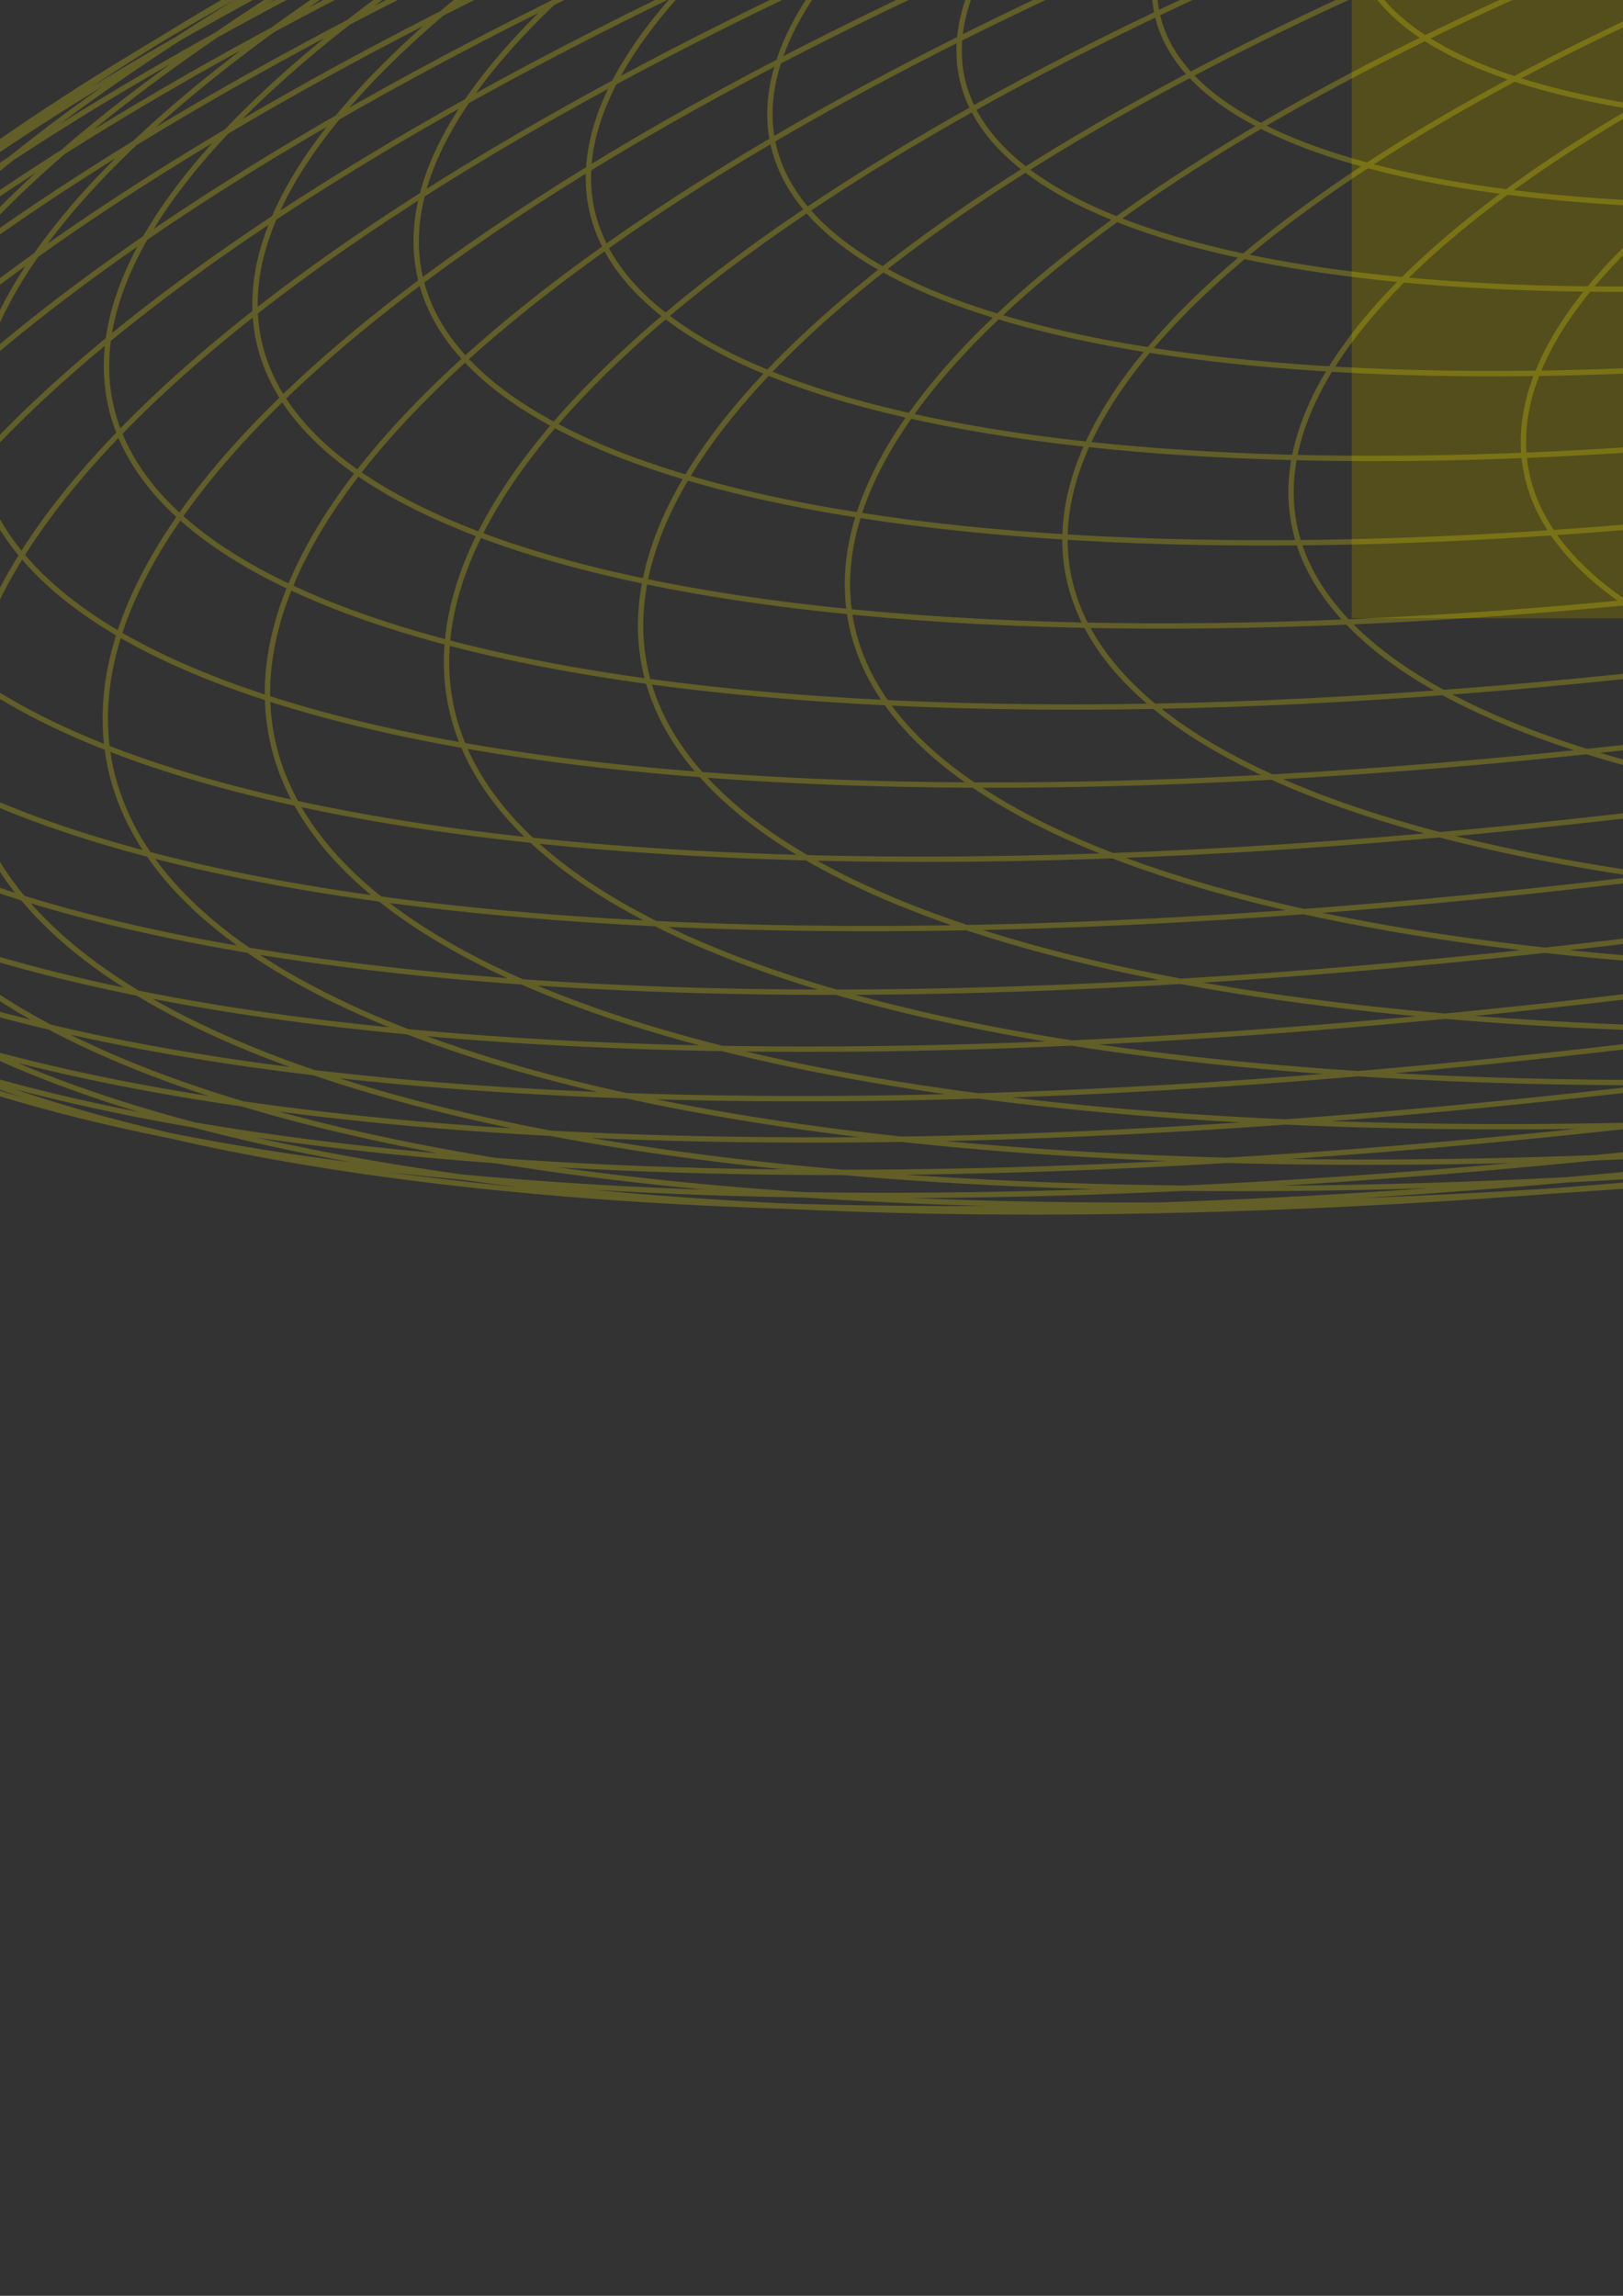 <?xml version="1.0" encoding="UTF-8" standalone="no"?>
<!-- Created with Inkscape (http://www.inkscape.org/) -->

<svg
   xmlns:osb="http://www.openswatchbook.org/uri/2009/osb"
   xmlns:dc="http://purl.org/dc/elements/1.1/"
   xmlns:cc="http://creativecommons.org/ns#"
   xmlns:rdf="http://www.w3.org/1999/02/22-rdf-syntax-ns#"
   xmlns:svg="http://www.w3.org/2000/svg"
   xmlns="http://www.w3.org/2000/svg"
   xmlns:sodipodi="http://sodipodi.sourceforge.net/DTD/sodipodi-0.dtd"
   xmlns:inkscape="http://www.inkscape.org/namespaces/inkscape"
   sodipodi:docname="flowmatic-logo-5.svg"
   inkscape:version="0.48.2 r9819"
   version="1.1"
   id="svg2"
   height="1052.362"
   width="744.094">
  <rect width="100%" height="100%" fill="#333333" stroke="none"/>
  <sodipodi:namedview
     id="base"
     pagecolor="#ffffff"
     bordercolor="#666666"
     borderopacity="1.0"
     inkscape:pageopacity="0.0"
     inkscape:pageshadow="2"
     inkscape:zoom="0.2007171"
     inkscape:cx="569.83689"
     inkscape:cy="1578.3808"
     inkscape:document-units="px"
     inkscape:current-layer="layer2"
     showgrid="false"
     inkscape:window-width="1920"
     inkscape:window-height="1148"
     inkscape:window-x="0"
     inkscape:window-y="23"
     inkscape:window-maximized="1"
     showguides="false"
     inkscape:guide-bbox="true">
    <sodipodi:guide
       orientation="0,1"
       position="190.52,635.83"
       id="guide3818" />
    <sodipodi:guide
       orientation="0,1"
       position="188.17,643.27"
       id="guide3820" />
    <sodipodi:guide
       orientation="1,0"
       position="142.358,623.076"
       id="guide3822" />
    <sodipodi:guide
       orientation="1,0"
       position="149.462,613.679"
       id="guide3824" />
    <sodipodi:guide
       orientation="1,0"
       position="162.775,635.83"
       id="guide3826" />
    <sodipodi:guide
       orientation="1,0"
       position="238.771,776.806"
       id="guide3935" />
  </sodipodi:namedview>
  <defs
     id="defs4">
    <inkscape:path-effect
       effect="spiro"
       id="path-effect3060"
       is_visible="true" />
    <linearGradient
       id="linearGradient3958"
       osb:paint="gradient">
      <stop
         id="stop3970"
         offset="0"
         style="stop-color:#00a1e8;stop-opacity:1;" />
      <stop
         style="stop-color:#0033ff;stop-opacity:1;"
         offset="1"
         id="stop3962" />
    </linearGradient>
    <inkscape:path-effect
       effect="skeletal"
       id="path-effect3846"
       is_visible="true"
       pattern="m 493.181,424.551 a 356.158,12.295 0 0 1 -712.315,0 356.158,12.295 0 1 1 712.315,0 z"
       copytype="single_stretched"
       prop_scale="1"
       scale_y_rel="false"
       spacing="0"
       normal_offset="0"
       tang_offset="0"
       prop_units="false"
       vertical_pattern="false"
       fuse_tolerance="0" />
    <inkscape:path-effect
       effect="spiro"
       id="path-effect3838"
       is_visible="true" />
    <inkscape:path-effect
       effect="spiro"
       id="path-effect3834"
       is_visible="true" />
    <inkscape:path-effect
       effect="spiro"
       id="path-effect2993"
       is_visible="true" />
  </defs>
  <g
     inkscape:label="Layer"
     id="layer2"
     inkscape:groupmode="layer">
    <rect
       y="-547.702"
       x="619.739"
       height="831.094"
       width="1866.167"
       id="rect3233"
       style="fill:#544e1c;fill-opacity:1" />
  </g>
  <path
     inkscape:connector-curvature="0"
     style="opacity:0.225;fill:none;stroke:#fff200;stroke-width:2.457;stroke-miterlimit:4;stroke-opacity:1;stroke-dasharray:none"
     d="m 2055.871,-261.545 c 3.615,1.867 10.708,2.782 21.729,3.401 11.027,0.619 25.975,0.95 44.142,1.822 18.18,0.872 39.596,2.297 62.537,5.124 23.015,2.835 47.629,7.101 71.387,13.526 23.951,6.477 47.143,15.194 66.687,26.646 19.835,11.622 36.026,26.154 45.56,43.763 9.754,18.013 12.588,39.393 5.706,63.888 -7.098,25.265 -24.618,54.037 -54.721,85.541 -31.282,32.738 -76.362,68.616 -136.192,106.228 -62.507,39.296 -141.294,80.582 -235.328,121.753 -98.404,43.085 -213.304,85.944 -340.828,125.849 -132.975,41.61 -278.608,79.665 -429.758,111.207 -156.072,32.568 -315.816,57.725 -469.632,73.075 -156.348,15.603 -303.615,20.773 -432.225,14.59 C 146.731,528.704 39.725,511.382 -39.623,483.865 -117.184,456.969 -166.842,420.837 -186.952,377.882 -206.295,336.563 -198.016,289.521 -164.727,239.692 -133.031,192.247 -78.93,142.673 -7.495,93.655 60.266,47.157 143.44,1.278 236.191,-41.919 324.326,-82.966 421.301,-121.688 521.557,-156.691 c 95.824,-33.456 195.198,-63.714 293.317,-89.967 94.572,-25.303 188.739,-47.094 278.607,-65.035 87.46,-17.46 171.648,-31.44 249.613,-41.974 76.628,-10.353 147.952,-17.48 211.966,-21.714 63.499,-4.2 120.344,-5.597 169.487,-4.76 49.133,0.837 90.913,3.903 125.273,8.458 34.557,4.581 61.786,10.68 82.581,17.466 20.989,6.85 35.493,14.408 45.26,21.867 9.869,7.537 14.928,14.963 17.521,21.627 2.618,6.727 2.751,12.658 2.925,17.427 0.176,4.801 0.423,8.406 2.937,10.818 2.522,2.42 7.341,3.635 15.854,4.019 8.516,0.384 20.719,-0.057 36.928,-0.657 16.189,-0.599 36.362,-1.347 59.717,-1.422 23.338,-0.075 49.88,0.534 77.857,2.654 28.038,2.125 57.609,5.787 86.241,11.694 28.844,5.95 56.886,14.223 81.24,25.297 24.708,11.235 45.78,25.447 60.211,42.8 14.763,17.751 22.668,38.942 20.901,63.336 -1.823,25.17 -13.985,53.951 -38.724,85.607 -25.73,32.923 -65.252,69.161 -119.682,107.366 -56.944,39.969 -130.405,82.214 -219.628,124.691 -93.562,44.542 -204.326,89.266 -328.797,131.48 -130.155,44.141 -274.334,85.204 -425.75,120.192 -156.897,36.254 -319.418,65.485 -478.078,85.15 -161.915,20.069 -316.777,29.796 -454.723,28.041 -138.063,-1.757 -256.287,-14.983 -347.625,-38.898 -89.596,-23.46 -151.563,-56.75 -183.668,-97.523 -30.966,-39.326 -33.68,-85.018 -10.409,-134.085 22.198,-46.803 67.828,-96.244 131.905,-145.53 C 25.653,84.938 102.91,38.437 190.674,-5.597 274.093,-47.451 367.138,-87.15 464.122,-123.22 c 92.674,-34.467 189.438,-65.809 285.366,-93.166 92.405,-26.353 184.745,-49.218 273.041,-68.23 85.857,-18.487 168.651,-33.501 245.389,-45.07 75.341,-11.358 145.523,-19.504 208.542,-24.775 62.431,-5.222 118.347,-7.673 166.745,-7.931 48.312,-0.258 89.462,1.658 123.452,5.001 34.123,3.355 61.199,8.153 82.204,13.565 21.158,5.451 36.224,11.527 47.015,17.435 10.879,5.957 17.44,11.733 22.056,16.707 4.648,5.009 7.348,9.188 10.596,12.211 3.261,3.036 7.095,4.895 13.607,5.621 6.517,0.727 15.72,0.32 28.879,-0.816 13.134,-1.133 30.192,-2.982 51.365,-4.866 21.105,-1.878 46.291,-3.781 74.652,-4.891 28.295,-1.107 59.795,-1.416 92.671,-0.112 32.906,1.305 67.313,4.241 100.726,9.496 33.629,5.289 66.443,12.971 95.56,23.51 29.522,10.686 55.45,24.401 74.787,41.309 19.776,17.291 32.8,38.075 36.249,62.131 3.559,24.823 -3.076,53.34 -22.201,84.849 -19.901,32.787 -53.485,69.035 -102.015,107.457 -50.823,40.237 -118.246,83.005 -201.781,126.334 -87.743,45.512 -193.199,91.6 -313.257,135.632 -125.848,46.155 -266.899,89.736 -416.774,127.743 -155.805,39.51 -319.111,72.476 -480.663,96.241 C 794.83,536.514 634.213,550.755 488.506,553.539 342.08,556.337 213.79,547.504 111.214,527.611 10.211,508.023 -63.835,478.103 -108.078,440.095 c -42.804,-36.772 -57.033,-80.53 -44.528,-128.26 11.954,-45.627 48.21,-94.427 103.941,-143.512 C 4.319,121.658 74.68,74.922 156.482,30.394 234.282,-11.956 322.506,-52.358 415.365,-89.254 504.105,-124.513 597.506,-156.749 690.531,-185.045 c 89.582,-27.249 179.471,-51.052 265.608,-71.015 83.704,-19.4 164.58,-35.347 239.596,-47.86 73.583,-12.274 142.167,-21.358 203.756,-27.592 60.943,-6.169 115.521,-9.605 162.777,-10.896 47.105,-1.287 87.242,-0.461 120.491,1.72 33.322,2.187 59.882,5.734 80.745,9.813 20.973,4.1 36.252,8.734 47.733,13.122 11.548,4.414 19.277,8.568 25.598,11.868 6.351,3.315 11.3,5.755 17.323,7.032 6.034,1.279 13.156,1.388 23.392,0.408 10.219,-0.977 23.532,-3.032 41.091,-5.725 17.484,-2.682 39.155,-5.984 65.077,-9.211 25.785,-3.21 55.774,-6.335 88.96,-8.557 33.05,-2.213 69.335,-3.525 106.96,-3.133 37.605,0.392 76.706,2.497 114.78,6.988 38.277,4.515 75.751,11.481 109.538,21.35 34.23,9.999 64.933,23.068 89.121,39.367 24.724,16.661 42.837,36.851 51.51,60.365 8.948,24.259 7.899,52.269 -5.487,83.367 -13.932,32.365 -41.352,68.307 -83.647,106.601 -44.323,40.13 -105.19,83.012 -182.359,126.759 -81.16,46.01 -180.348,92.964 -294.834,138.311 -120.254,47.631 -256.674,93.2 -403.33,133.735 -152.902,42.262 -315.045,78.527 -477.497,106.064 -167.035,28.313 -331.408,46.891 -483.065,54.191 -153.025,7.366 -289.901,3.097 -402.61,-12.46 C 100.339,524.188 14.806,498.093 -41.377,463.385 -95.917,429.692 -121.902,388.442 -120.681,342.631 -119.512,298.725 -93.379,251.106 -46.873,202.731 -2.583,156.662 59.959,110.124 134.848,65.493 206.143,23.004 288.652,-17.781 376.513,-55.22 c 83.997,-35.793 173.249,-68.692 262.624,-97.725 86.062,-27.957 172.834,-52.531 256.177,-73.298 80.959,-20.173 159.349,-36.927 232.098,-50.271 71.312,-13.08 137.803,-23.001 197.483,-30.107 58.997,-7.026 111.789,-11.363 157.468,-13.613 45.476,-2.24 84.185,-2.434 116.288,-1.353 32.123,1.083 57.774,3.437 78.117,6.229 20.411,2.801 35.534,6.037 47.35,8.936 11.861,2.91 20.412,5.469 28.114,7.109 7.719,1.643 14.6,2.354 23.106,1.882 8.498,-0.471 18.62,-2.122 32.317,-4.827 13.639,-2.694 30.803,-6.421 52.528,-10.711 21.581,-4.261 47.634,-9.061 78.1,-13.685 30.24,-4.59 64.832,-8.997 102.664,-12.401 37.607,-3.384 78.501,-5.774 120.72,-6.377 42.13,-0.602 85.771,0.583 128.368,4.214 42.769,3.646 84.764,9.79 123.1,18.877 38.798,9.197 74.154,21.493 103.09,37.047 29.555,15.887 52.66,35.325 66.491,58.123 14.262,23.51 18.765,50.806 11.134,81.264 -7.941,31.694 -29.103,67.051 -64.979,104.91 -37.608,39.686 -91.583,82.308 -161.903,126.067 -74.024,46.065 -166.205,93.408 -274.181,139.572 -113.604,48.571 -244.105,95.581 -386.046,138.118 -148.363,44.461 -307.51,83.52 -468.921,114.404 -166.528,31.863 -332.591,54.476 -488.231,66.135 -157.667,11.811 -301.383,12.139 -422.796,1.107 C 206.282,533.457 110.215,511.543 42.649,480.597 -23.182,450.445 -60.844,412.235 -71.147,368.912 -81.051,327.268 -65.58,281.38 -29.016,234.248 5.879,189.266 59.778,143.396 126.869,99.095 190.828,56.863 266.752,16.057 348.747,-21.599 427.195,-57.627 511.497,-90.92 596.447,-120.449 c 81.824,-28.443 164.777,-53.587 244.657,-74.978 77.586,-20.777 152.881,-38.184 222.779,-52.22 68.488,-13.753 132.348,-24.388 189.598,-32.256 56.553,-7.773 107.07,-12.911 150.696,-16.03 43.386,-3.102 80.212,-4.233 110.728,-4.179 30.492,0.054 54.81,1.281 74.222,2.84 19.444,1.561 34.014,3.446 45.791,4.89 11.796,1.446 20.809,2.439 29.556,2.433 8.745,-0.006 17.234,-1.016 27.926,-3.243 10.656,-2.219 23.493,-5.639 40.392,-10.094 16.787,-4.425 37.553,-9.853 63.222,-15.777 25.437,-5.87 55.656,-12.21 90.472,-18.283 34.481,-6.014 73.485,-11.76 115.793,-16.408 41.972,-4.611 87.305,-8.147 133.963,-9.816 46.48,-1.663 94.502,-1.476 141.475,1.213 47.095,2.695 93.458,7.931 136.198,16.142 43.203,8.3 83.061,19.718 116.604,34.414 34.227,14.995 62.182,33.551 81.047,55.488 19.439,22.606 29.384,49.015 27.437,78.638 -2.025,30.812 -16.951,65.346 -46.357,102.501 -30.824,38.947 -77.736,80.978 -140.908,124.384 -66.535,45.716 -151.188,93.004 -251.939,139.513 -106.137,48.995 -229.671,96.906 -365.621,140.903 -142.407,46.087 -296.911,87.385 -455.466,121.123 -164.082,34.914 -329.789,61.156 -487.382,76.893 C 731.081,543.643 582.459,548.465 454.031,542.011 326.039,535.578 220.723,518.083 142.684,491.259 66.356,465.022 17.438,430.323 -4.312,390.013 -25.286,351.14 -20.763,307.521 5.356,262.17 30.345,218.781 74.925,174.072 133.443,130.564 189.326,89.015 257.859,48.59 333.159,11.081 c 72.124,-35.927 150.687,-69.305 230.433,-99.052 76.858,-28.67 155.277,-54.149 230.997,-75.952 73.56,-21.18 145.12,-39.057 211.549,-53.619 65.077,-14.265 125.731,-25.468 179.991,-33.964 53.573,-8.389 101.287,-14.208 142.344,-18.087 40.797,-3.855 75.246,-5.825 103.694,-6.714 28.391,-0.887 50.912,-0.71 68.947,-0.322 18.036,0.388 31.627,0.976 42.96,1.002 11.33,0.026 20.42,-0.517 29.856,-2.156 9.412,-1.634 19.176,-4.358 31.751,-8.347 12.502,-3.966 27.769,-9.169 47.619,-15.399 19.667,-6.173 43.794,-13.331 73.193,-20.929 29.062,-7.511 63.24,-15.434 102.225,-23.006 38.52,-7.482 81.755,-14.617 128.376,-20.568 46.156,-5.892 95.762,-10.631 146.708,-13.432 50.659,-2.785 102.902,-3.66 154.101,-1.985 51.25,1.677 101.819,5.93 148.807,13.185 47.432,7.324 91.62,17.778 129.606,31.522 38.715,14.008 71.342,31.573 95.074,52.532 24.431,21.576 39.648,46.957 43.244,75.584 3.737,29.756 -5.069,63.267 -28.061,99.491 -24.093,37.959 -63.916,79.112 -119.803,121.841 -58.872,45.011 -135.68,91.845 -228.711,138.262 -98.089,48.941 -213.857,97.237 -342.786,142.163 -135.287,47.141 -283.731,90.108 -437.8,126.161 -159.869,37.411 -323.284,66.794 -480.823,86.225 C 875.89,525.348 724.397,534.431 590.828,532.472 457.178,530.511 344.181,517.541 256.904,495.081 171.2,473.027 111.791,442.219 79.008,405.381 47.282,369.731 40.867,328.887 56.293,285.84 71.093,244.539 105.873,201.489 155.2,159.255 202.405,118.838 262.845,79.22 330.698,42.257 395.785,6.8 467.861,-26.321 541.651,-55.973 c 71.183,-28.605 144.352,-54.149 215.21,-76.117 68.87,-21.351 136.039,-39.483 198.354,-54.375 61.054,-14.59 117.896,-26.185 168.572,-35.151 50.022,-8.85 94.366,-15.205 132.298,-19.716 37.668,-4.479 69.206,-7.171 95.063,-8.899 25.779,-1.724 46.001,-2.505 62.174,-3.214 16.151,-0.708 28.299,-1.354 38.751,-2.699 10.43,-1.343 19.185,-3.389 28.932,-6.643 9.701,-3.239 20.388,-7.669 34.532,-13.429 14.028,-5.713 31.435,-12.714 53.979,-20.748 22.281,-7.94 49.532,-16.861 82.455,-26.176 32.464,-9.186 70.404,-18.734 113.384,-27.857 42.368,-8.992 89.662,-17.568 140.446,-24.878 50.166,-7.221 103.888,-13.22 158.977,-17.21 54.671,-3.96 110.981,-5.957 166.257,-5.354 55.235,0.602 109.846,3.81 160.92,10.044 51.477,6.284 99.815,15.705 142.062,28.422 43,12.944 80.099,29.434 108.501,49.319 29.206,20.447 49.484,44.686 58.427,72.188 9.287,28.56 6.413,60.885 -10.312,95.99 -17.515,36.763 -50.34,76.799 -98.947,118.576 -51.195,44.001 -120.019,90.03 -205.038,135.965 -89.683,48.455 -197.126,96.66 -318.252,142.009 -127.265,47.648 -268.493,91.716 -416.678,129.528 -154.117,39.327 -313.477,71.309 -469.066,93.971 C 1023.369,500.77 871.046,513.769 734.305,516.094 596.953,518.428 478.053,509.954 383.042,491.974 289.371,474.247 220.557,447.601 177.487,414.603 135.652,382.551 118.619,344.928 123.395,304.669 c 4.597,-38.748 29.33,-79.653 69.047,-120.132 38.102,-38.833 89.895,-77.2 149.664,-113.2 57.437,-34.594 122.354,-67.088 189.487,-96.3 64.845,-28.216 132.079,-53.525 197.386,-75.38 63.527,-21.259 125.645,-39.401 183.194,-54.395 56.406,-14.697 108.81,-26.483 155.283,-35.731 45.873,-9.129 86.251,-15.852 120.465,-20.839 33.963,-4.951 62.017,-8.225 84.718,-10.671 22.615,-2.437 39.99,-4.07 53.773,-5.786 13.746,-1.711 23.947,-3.516 33.04,-6.179 9.059,-2.653 17.036,-6.161 26.684,-11.01 9.584,-4.817 20.819,-10.944 36.199,-18.485 15.218,-7.461 34.464,-16.277 59.442,-26.145 24.625,-9.729 54.761,-20.447 91.005,-31.524 35.649,-10.895 77.159,-22.115 123.97,-32.84 46.033,-10.546 97.225,-20.613 152.026,-29.335 54.014,-8.597 111.704,-15.907 170.796,-21.141 58.525,-5.184 118.752,-8.353 177.96,-8.878 59.055,-0.523 117.545,1.587 172.542,6.745 55.339,5.191 107.64,13.522 153.96,25.152 47.075,11.819 88.429,27.169 121.286,45.906 33.742,19.241 58.841,42.249 72.898,68.524 14.582,27.255 17.396,58.265 6.723,92.099 -11.167,35.402 -37.183,74.124 -78.63,114.718 -43.632,42.735 -104.491,87.663 -181.384,132.775 -81.12,47.592 -179.904,95.282 -292.684,140.589 -118.603,47.647 -251.724,92.275 -392.883,131.296 -147.086,40.66 -300.863,74.674 -452.777,100.047 -155.968,26.05 -307.157,42.53 -445.097,48.817 C 742.431,499.704 619.532,495.57 518.495,482.049 418.486,468.667 341.632,446.333 289.331,417.436 238.335,389.26 211.322,355.223 205.796,318.173 200.459,282.393 215.165,244.084 245.092,205.822 273.883,169.014 316.658,132.339 367.863,97.732 417.176,64.403 474.374,32.928 534.24,4.523 592.158,-22.958 652.831,-47.702 711.941,-69.137 c 57.564,-20.874 113.994,-38.75 166.13,-53.592 51.138,-14.557 98.473,-26.3 140.108,-35.615 41.11,-9.197 76.9,-16.09 106.776,-21.374 29.653,-5.245 53.611,-8.937 72.552,-11.956 18.858,-3.006 32.797,-5.361 43.615,-7.976 10.778,-2.606 18.481,-5.48 25.696,-9.393 7.177,-3.893 13.888,-8.813 22.994,-15.23 9.027,-6.362 20.408,-14.175 36.667,-23.504 16.052,-9.21 36.82,-19.857 63.958,-31.593 26.69,-11.542 59.47,-24.093 98.828,-36.98 38.615,-12.643 83.51,-25.582 133.991,-37.961 49.521,-12.144 104.458,-23.753 163.14,-33.941 57.706,-10.019 119.224,-18.691 182.19,-25.22 62.23,-6.453 126.232,-10.843 189.233,-12.543 62.716,-1.692 124.927,-0.725 183.686,3.312 59.019,4.055 115.099,11.251 165.301,21.746 50.936,10.649 96.327,24.806 133.411,42.338 38.027,17.978 67.69,39.689 86.604,64.659 19.593,25.867 27.815,55.465 22.929,87.912 -5.106,33.912 -24.574,71.165 -59.072,110.393 -36.288,41.264 -89.328,84.844 -158.134,128.846 -72.568,46.409 -162.559,93.213 -266.672,138.064 -109.543,47.19 -233.927,91.879 -367.184,131.583 -139.053,41.431 -285.976,76.908 -432.718,104.449 -151.03,28.345 -299.28,47.807 -436.521,57.646 -138.819,9.953 -263.775,9.886 -369.013,0.682 -104.568,-9.146 -187.881,-27.142 -248.094,-51.798 -58.94,-24.134 -94.998,-54.318 -110.175,-87.819 -14.709,-32.468 -9.726,-67.786 10.494,-103.408 19.511,-34.374 53.119,-68.933 95.471,-101.726 40.889,-31.66 89.957,-61.722 142.071,-88.94 50.516,-26.383 104.089,-50.213 156.426,-70.898 51.043,-20.173 101.193,-37.481 147.304,-51.885 45.275,-14.143 86.925,-25.581 123.091,-34.717 35.733,-9.026 66.302,-15.863 91.199,-21.235 24.715,-5.332 43.938,-9.252 58.477,-12.671 14.471,-3.403 24.342,-6.328 31.575,-9.713 7.2,-3.37 11.809,-7.204 16.575,-12.285 4.736,-5.047 9.651,-11.318 17.726,-19.267 7.991,-7.867 19.079,-17.347 35.83,-28.468 16.5,-10.955 38.45,-23.451 67.46,-37.088 28.46,-13.379 63.632,-27.803 105.894,-42.548 41.36,-14.43 89.451,-29.137 143.444,-43.227 52.836,-13.788 111.369,-26.99 173.801,-38.699 61.25,-11.487 126.464,-21.57 193.181,-29.444 65.792,-7.765 133.435,-13.421 200.096,-16.34 66.225,-2.9 132.007,-3.116 194.372,-0.239 62.525,2.884 122.203,8.908 176.097,18.23 54.588,9.442 103.794,22.369 144.877,38.656 42.057,16.673 76.019,37.04 99.518,60.649 24.306,24.421 37.63,52.536 38.233,83.508 0.629,32.328 -12.606,67.995 -40.435,105.711 -29.243,39.632 -74.712,81.669 -135.59,124.325 -64.171,44.963 -145.402,90.571 -240.723,134.606 -100.304,46.337 -215.563,90.639 -340.296,130.541 -130.292,41.681 -269.367,78.071 -409.691,107.232 -144.725,30.075 -288.436,51.983 -423.23,64.903 -136.755,13.108 -261.875,16.742 -369.455,11.598 C 698.674,438.029 610.621,424.271 544.015,403.876 478.566,383.834 434.657,357.661 410.762,327.95 387.519,299.048 383.363,267.045 394.234,234.424 c 10.525,-31.58 35.057,-63.635 68.492,-94.218 32.369,-29.608 73.079,-57.869 117.113,-83.518 42.782,-24.919 88.842,-47.476 133.934,-67.065 44.056,-19.139 87.41,-35.557 126.942,-49.215 38.868,-13.428 74.254,-24.275 104.346,-32.959 29.758,-8.587 54.483,-15.113 73.754,-20.333 19.139,-5.184 32.968,-9.11 42.436,-12.728 9.424,-3.602 14.557,-6.915 17.54,-10.914 2.968,-3.979 3.835,-8.642 5.534,-14.787 1.686,-6.098 4.224,-13.641 10.733,-23.074 6.431,-9.319 16.744,-20.441 33.559,-33.352 16.531,-12.693 39.294,-27.052 69.859,-42.622 29.916,-15.24 67.211,-31.576 112.154,-48.231 43.875,-16.259 94.968,-32.786 152.313,-48.645 55.977,-15.48 117.958,-30.33 184.014,-43.615 64.651,-13.003 133.432,-24.546 203.784,-33.814 69.22,-9.119 140.376,-16.083 210.571,-20.263 69.59,-4.143 138.798,-5.578 204.622,-3.897 65.862,1.682 128.965,6.505 186.369,14.625 58.035,8.209 110.841,19.879 155.693,34.889 45.836,15.34 83.83,34.331 111.636,56.541 28.714,22.935 46.823,49.519 52.594,78.955 6.014,30.677 -1.336,64.675 -22.826,100.77 -22.553,37.881 -60.772,78.225 -113.983,119.346 -56.04,43.309 -128.684,87.464 -215.251,130.381 -91.071,45.149 -197.033,88.674 -312.855,128.338 -121.06,41.458 -251.561,78.251 -384.488,108.504 -137.321,31.252 -275.144,55.06 -405.945,70.552 -133.055,15.759 -256.565,22.655 -364.675,21.225 C 844.02,413.871 753.004,404.142 681.653,387.907 611.276,371.894 560.912,349.775 529.472,323.987 c -30.697,-25.179 -43.141,-53.635 -40.993,-82.967 2.079,-28.495 17.894,-57.711 42.586,-85.729 23.977,-27.207 56.308,-53.3 92.126,-77.015 34.888,-23.099 73.175,-44.026 110.687,-62.169 36.727,-17.764 72.875,-32.956 105.364,-45.542 31.997,-12.396 60.603,-22.34 84.062,-30.274 23.228,-7.855 41.51,-13.785 54.523,-18.585 12.935,-4.77 20.708,-8.449 24.42,-12.035 3.696,-3.57 3.391,-7.062 1.42,-11.49 -1.96,-4.405 -5.528,-9.739 -7.57,-16.822 -2.025,-7.022 -2.498,-15.741 1.855,-26.591 4.294,-10.704 13.303,-23.428 29.712,-38.12 16.101,-14.415 39.271,-30.645 71.046,-48.178 31.03,-17.122 70.158,-35.41 117.541,-54.027 46.144,-18.13 100.036,-36.53 160.566,-54.217 58.94,-17.222 124.219,-33.774 193.773,-48.693 67.911,-14.566 140.136,-27.621 214.008,-38.332 72.518,-10.514 147.065,-18.83 220.676,-24.309 72.818,-5.421 145.316,-8.107 214.457,-7.652 69.041,0.455 135.401,4.05 196.138,10.945 61.285,6.957 117.482,17.348 165.881,31.063 49.368,13.989 91.132,31.585 122.969,52.372 32.818,21.427 55.391,46.451 66,74.309 11.039,28.986 9.202,61.258 -6.31,95.656 -16.256,36.047 -47.601,74.587 -93.474,114.032 -48.258,41.495 -112.595,83.998 -190.582,125.547 -81.997,43.685 -178.674,86.106 -285.408,125.154 -111.587,40.823 -233.042,77.557 -357.851,108.407 -129.093,31.909 -259.943,57.082 -385.438,74.624 -127.946,17.885 -248.252,27.561 -355.196,29.429 -107.347,1.876 -199.568,-4.129 -273.969,-16.407 -73.649,-12.155 -128.937,-30.289 -166.565,-52.129 -36.876,-21.404 -56.531,-46.179 -62.23,-72.025 -5.557,-25.196 2.12,-51.311 18.49,-76.468 15.947,-24.506 40.104,-48.109 67.78,-69.553 27.032,-20.946 57.472,-39.901 87.233,-56.256 C 796.407,23.887 825.074,10.259 850.175,-0.924 874.946,-11.959 896.351,-20.675 912.697,-27.54 c 16.211,-6.808 27.506,-11.835 33.667,-15.917 6.131,-4.062 7.2,-7.213 4.472,-10.501 -2.718,-3.276 -9.18,-6.703 -16.838,-11.343 -7.617,-4.616 -16.36,-10.433 -22.867,-18.298 -6.447,-7.792 -10.623,-17.565 -9.074,-29.746 1.527,-12.002 8.644,-26.274 24.125,-42.724 15.161,-16.11 38.288,-34.213 70.888,-53.734 31.767,-19.022 72.407,-39.299 121.966,-59.93 48.148,-20.043 104.62,-40.37 168.156,-59.946 61.714,-19.014 130.137,-37.326 203.059,-53.937 71.026,-16.179 146.571,-30.796 223.853,-43 75.689,-11.953 153.511,-21.66 230.422,-28.48 75.916,-6.731 151.573,-10.7 223.897,-11.499 72.067,-0.796 141.527,1.551 205.428,7.2 64.349,5.689 123.736,14.79 175.467,27.196 52.664,12.63 97.943,28.819 133.539,48.171 36.623,19.91 63.344,43.359 78.46,69.619 15.699,27.273 19,57.787 9.087,90.439 -10.371,34.161 -35.252,70.822 -74.169,108.485 -40.884,39.567 -97.276,80.264 -166.96,120.249 -73.202,42.005 -160.755,83.051 -258.401,121.16 -102.072,39.836 -214.233,76.106 -330.447,107.106 -120.3,32.091 -243.354,58.123 -362.483,77.203 -121.68,19.489 -237.408,31.441 -341.66,36.148 -104.933,4.739 -196.692,2.084 -272.472,-6.533 -75.267,-8.559 -133.882,-22.878 -176.223,-40.854 -41.645,-17.681 -67.253,-38.742 -79.721,-60.999 -12.198,-21.776 -11.823,-44.608 -3.119,-66.678 8.507,-21.572 24.926,-42.415 44.756,-61.297 19.427,-18.5 42.145,-35.172 64.175,-49.42 21.679,-14.019 42.757,-25.757 60.277,-35.205 17.328,-9.345 31.235,-16.502 40.096,-21.969 8.804,-5.432 12.651,-9.228 11.431,-12.273 -1.216,-3.035 -7.457,-5.344 -17.289,-8.04 -9.803,-2.687 -23.143,-5.771 -37.241,-10.372 -14.027,-4.578 -28.717,-10.655 -40.459,-19.113 -11.63,-8.377 -20.258,-19.054 -22.221,-32.455 -1.933,-13.19 2.648,-28.936 16.617,-47.104 13.659,-17.765 36.239,-37.729 69.233,-59.255 32.084,-20.931 73.879,-43.23 125.319,-65.924 49.859,-21.996 108.668,-44.304 175.014,-65.83 64.287,-20.858 135.687,-40.988 211.838,-59.35 73.992,-17.842 152.731,-34.074 233.31,-47.822 78.734,-13.434 159.714,-24.576 239.815,-32.774 78.887,-8.074 157.579,-13.356 232.956,-15.436 74.949,-2.068 147.357,-0.988 214.262,3.402 67.233,4.411 129.62,12.212 184.477,23.302 55.734,11.267 104.283,26.049 143.377,43.963 40.142,18.394 70.699,40.267 89.996,64.92 20.003,25.555 28.063,54.298 23.362,85.178 -4.909,32.248 -23.753,66.985 -56.126,102.796 -33.955,37.562 -82.82,76.343 -144.555,114.616 -64.779,40.159 -143.485,79.617 -232.188,116.522 -92.679,38.559 -195.492,74.017 -302.848,104.772 -111.177,31.85 -225.863,58.277 -337.814,78.409 -114.513,20.593 -224.528,34.318 -324.768,41.385 -101.136,7.131 -190.912,7.4 -266.488,2.084 -75.296,-5.297 -135.649,-16.059 -181.178,-30.349 -44.935,-14.104 -75.121,-31.517 -93.119,-50.183 -17.671,-18.327 -23.578,-37.783 -21.672,-56.624 1.869,-18.479 11.204,-36.361 23.704,-52.451 12.285,-15.813 27.62,-29.937 42.143,-41.793 14.332,-11.7 27.901,-21.242 37.819,-28.642 9.835,-7.338 16.101,-12.608 17.243,-16.345 1.137,-3.722 -2.813,-5.948 -11.848,-7.619 -9.02,-1.669 -23.112,-2.801 -40.661,-4.578 C 857.972,18.67 837.055,16.241 815.767,11.969 794.571,7.715 773.137,1.637 755.35,-7.191 737.735,-15.933 723.856,-27.329 717.61,-41.807 c -6.142,-14.239 -4.809,-31.358 7.001,-51.184 11.531,-19.358 33.005,-41.159 65.906,-64.694 31.932,-22.841 74.479,-47.186 127.465,-71.988 51.242,-23.985 112.117,-48.326 181.052,-71.863 66.635,-22.753 140.83,-44.758 220.06,-64.933 76.799,-19.556 158.596,-37.456 242.355,-52.801 81.65,-14.958 165.671,-27.578 248.85,-37.195 81.733,-9.449 163.338,-16.075 241.643,-19.462 77.691,-3.361 152.904,-3.564 222.658,-0.449 69.948,3.124 135.153,9.62 192.94,19.39 58.589,9.906 110.175,23.285 152.513,39.763 43.385,16.885 77.481,37.19 100.642,60.242 23.96,23.846 36.408,50.819 36.536,79.918 0.134,30.329 -13.107,63.121 -39.365,97.037 -27.493,35.512 -69.282,72.304 -123.478,108.755 C 2537.6,-33.077 2467.375,4.629 2387.358,40.117 2303.82,77.166 2210.25,111.525 2111.831,141.694 c -101.927,31.244 -207.9,57.653 -312.099,78.388 -106.693,21.232 -210.104,36.246 -305.239,45.193 -96.176,9.045 -182.634,11.786 -256.565,9.363 -73.861,-2.421 -134.431,-9.953 -181.638,-20.815 -46.742,-10.755 -80.076,-24.679 -102.267,-39.843 -21.863,-14.94 -32.884,-31.018 -36.737,-46.575 -3.791,-15.31 -0.692,-30.108 5.203,-43.243 5.812,-12.952 14.31,-24.319 21.76,-33.549 7.374,-9.137 13.712,-16.218 16.205,-21.285 2.478,-5.039 1.138,-8.114 -5.506,-9.801 -6.633,-1.684 -18.582,-2.001 -35.738,-1.953 -17.163,0.048 -39.544,0.446 -65.347,-0.062 C 828.06,57.004 798.913,55.572 769.709,51.953 740.603,48.345 711.623,42.566 686.957,33.633 662.523,24.784 642.548,12.891 631.193,-2.485 620.031,-17.599 617.34,-35.961 626.274,-57.359 c 8.712,-20.867 28.451,-44.458 60.711,-69.991 31.253,-24.736 74.096,-51.143 128.246,-78.09 52.254,-26.004 114.887,-52.423 186.159,-78.031 68.733,-24.695 145.516,-48.634 227.655,-70.683 79.43,-21.322 164.139,-40.944 250.952,-57.938 84.427,-16.527 171.369,-30.668 257.512,-41.742 84.453,-10.857 168.849,-18.857 249.96,-23.577 80.298,-4.673 158.175,-6.177 230.631,-4.349 72.501,1.83 140.35,7.017 200.879,15.468 61.239,8.55 115.639,20.532 160.983,35.584 46.365,15.391 83.715,34.143 110.434,55.604 27.583,22.154 44.06,47.373 48.643,74.697 4.766,28.42 -3.303,59.266 -23.879,91.268 -21.503,33.444 -56.688,68.206 -103.785,102.761 -49.271,36.15 -111.442,71.985 -183.114,105.891 C 2353.514,34.873 2268.955,67.899 2179.398,97.196 2086.676,127.527 1989.566,153.556 1893.48,174.492 c -98.448,21.451 -194.601,37.302 -283.765,47.666 -90.284,10.494 -172.3,15.248 -243.32,15.285 -71.125,0.037 -130.513,-4.639 -177.962,-12.395 -47.122,-7.702 -82.178,-18.37 -107.187,-30.204 -24.72,-11.698 -39.594,-24.483 -48.039,-36.787 -8.339,-12.149 -10.464,-23.821 -10.275,-33.918 0.188,-9.99 2.591,-18.461 3.601,-24.894 1.003,-6.389 0.595,-10.794 -3.959,-13.288 -4.543,-2.488 -13.258,-3.091 -27.565,-2.43 -14.322,0.662 -34.3,2.582 -59.722,4.691 -25.494,2.115 -56.469,4.407 -90.947,5.533 -34.545,1.128 -72.494,1.066 -110.285,-1.545 C 696.341,89.6 659.033,84.456 626.651,75.724 594.553,67.069 567.601,54.944 550.26,38.889 533.216,23.111 525.66,3.672 530.931,-19.177 c 5.135,-22.261 22.44,-47.571 53.438,-75.069 29.982,-26.598 72.604,-55.066 127.479,-84.183 52.846,-28.041 116.883,-56.581 190.199,-84.311 70.545,-26.683 149.68,-52.61 234.536,-76.592 81.864,-23.137 169.321,-44.534 259.047,-63.23 87.058,-18.14 176.789,-33.845 265.775,-46.417 87.043,-12.298 174.106,-21.701 257.901,-27.781 82.77,-6.005 163.174,-8.826 238.187,-8.296 74.897,0.529 145.223,4.406 208.315,11.538 63.693,7.201 120.696,17.797 168.816,31.435 49.096,13.915 89.429,31.133 119.415,51.023 30.887,20.488 51.05,43.975 59.723,69.54 9.002,26.534 5.683,55.448 -9.64,85.535 -15.981,31.378 -45.038,64.092 -85.497,96.707 -42.251,34.06 -96.833,67.942 -160.56,100.141 -66.375,33.536 -142.249,65.046 -223.139,93.235 -83.698,29.167 -171.959,54.51 -259.754,75.292 -89.978,21.299 -178.434,37.578 -260.982,48.924 -83.685,11.502 -160.35,17.82 -227.391,19.878 -67.277,2.066 -124.242,-0.159 -170.615,-5.171 -46.178,-4.992 -81.593,-12.698 -108.065,-21.447 -26.247,-8.674 -43.673,-18.33 -55.474,-27.494 -11.691,-9.078 -17.915,-17.663 -22.392,-24.719 -4.443,-7.004 -7.225,-12.514 -11.839,-16.049 -4.596,-3.523 -11.071,-5.099 -22.092,-4.837 -11.026,0.262 -26.678,2.361 -48.32,5.629 -21.729,3.281 -49.567,7.738 -83.213,12.234 -33.833,4.521 -73.538,9.065 -116.963,12.197 -43.61,3.146 -90.816,4.84 -137.777,3.624 -46.948,-1.215 -93.314,-5.349 -134.231,-13.532 C 535.219,110.51 500.398,98.462 476.155,81.993 452.327,65.805 439.006,45.499 439.755,21.355 c 0.729,-23.506 14.827,-50.431 43.866,-79.835 28.049,-28.402 69.863,-58.911 124.958,-90.208 52.959,-30.084 117.991,-60.773 193.012,-90.673 72.028,-28.708 153.244,-56.674 240.59,-82.645 84.074,-24.999 174.091,-48.224 266.57,-68.673 89.523,-19.795 181.9,-37.108 273.599,-51.219 89.494,-13.772 179.095,-24.609 265.445,-32.074 85.106,-7.357 167.9,-11.511 245.328,-12.29 77.139,-0.777 149.78,1.787 215.261,7.604 65.961,5.859 125.364,15.081 176.039,27.32 51.591,12.46 94.647,28.167 127.621,46.51 33.889,18.851 57.41,40.637 69.824,64.469 12.856,24.679 13.884,51.688 3.394,79.873 -10.917,29.332 -34.318,60.001 -68.601,90.654 -35.733,31.949 -83.212,63.829 -139.435,94.234 -58.468,31.619 -126.051,61.474 -198.562,88.367 -74.96,27.801 -154.518,52.203 -234.001,72.528 -81.453,20.829 -161.963,37.17 -237.451,49.102 -76.591,12.106 -147.208,19.561 -209.405,23.213 -62.52,3.671 -115.999,3.484 -160.133,0.825 -44.051,-2.654 -78.567,-7.739 -105.216,-13.697 -26.496,-5.924 -45.194,-12.682 -59.094,-18.89 -13.812,-6.168 -22.946,-11.785 -30.956,-15.874 -7.975,-4.072 -14.907,-6.634 -24.179,-7.247 -9.269,-0.613 -20.957,0.72 -37.675,3.856 -16.781,3.148 -38.728,8.119 -67.169,14.201 -28.645,6.125 -63.962,13.379 -105.58,20.554 -41.973,7.236 -90.346,14.374 -142.808,19.879 -52.825,5.543 -109.587,9.391 -166.172,9.974 -56.686,0.583 -112.757,-2.134 -162.971,-9.38 -49.888,-7.2 -93.461,-18.816 -125.537,-35.387 -31.543,-16.295 -51.574,-37.214 -56.27,-62.45 -4.57,-24.559 5.471,-52.958 31.776,-84.177 25.378,-30.119 65.72,-62.623 120.458,-96.09 52.525,-32.114 118.082,-64.967 194.411,-97.071 73.134,-30.76 156.112,-60.808 245.681,-88.82 86.025,-26.903 178.385,-52.004 273.431,-74.257 91.801,-21.493 186.662,-40.455 280.928,-56.144 91.794,-15.278 183.794,-27.579 272.564,-36.455 87.299,-8.728 172.343,-14.23 252.041,-16.331 79.228,-2.088 154.023,-0.838 221.724,3.666 68.047,4.527 129.654,12.388 182.676,23.243 53.859,11.027 99.392,25.249 135.088,42.07 36.604,17.248 63.169,37.366 78.993,59.495 16.349,22.864 21.334,48.001 15.272,74.308 -6.294,27.317 -24.497,55.959 -53.066,84.649 -29.715,29.84 -70.584,59.693 -119.761,88.246 -51.052,29.642 -110.783,57.74 -175.266,83.19 -66.584,26.279 -137.687,49.532 -208.962,69.144 -73.013,20.09 -145.489,36.176 -213.65,48.339 -69.188,12.346 -133.262,20.545 -189.945,25.383 -57.051,4.87 -106.174,6.312 -147.075,5.61 -40.906,-0.702 -73.404,-3.528 -99.052,-7.031 -25.566,-3.491 -44.314,-7.632 -59.09,-11.127 -14.724,-3.483 -25.564,-6.315 -35.929,-7.583 -10.353,-1.267 -20.314,-0.97 -33.173,1.289 -12.894,2.265 -28.801,6.513 -50.287,12.567 -21.637,6.096 -49.052,14.043 -83.553,23.079 -34.862,9.131 -77.059,19.387 -126.175,29.486 -49.693,10.218 -106.448,20.256 -167.824,28.476 -61.98,8.3 -128.408,14.695 -194.901,17.486 -66.774,2.803 -133.069,1.933 -193.251,-3.958 -59.895,-5.861 -113.057,-16.648 -153.889,-32.959 -40.187,-16.053 -67.905,-37.278 -79.022,-63.354 -10.818,-25.374 -5.754,-55.063 16.958,-87.964 21.891,-31.714 60.017,-66.135 113.739,-101.734 51.472,-34.108 117.013,-69.12 194.187,-103.447 73.802,-32.827 158.17,-64.989 249.651,-95.084 87.674,-28.843 182.121,-55.864 279.516,-79.965 93.865,-23.228 191.024,-43.88 287.691,-61.185 93.926,-16.815 188.17,-30.609 279.214,-40.921 89.341,-10.119 176.487,-16.985 258.308,-20.418 81.162,-3.405 157.951,-3.47 227.703,-0.276 69.955,3.203 133.576,9.716 188.74,19.204 55.911,9.616 103.684,22.381 141.849,37.707 39.045,15.681 68.358,34.167 87.273,54.628 19.498,21.091 28.07,44.396 26.05,68.858 -2.094,25.342 -15.542,51.987 -38.844,78.725 -24.183,27.75 -58.933,55.57 -101.53,82.238 -44.138,27.632 -96.481,53.904 -153.333,77.799 -58.623,24.64 -121.592,46.58 -184.859,65.267 -64.764,19.129 -129.253,34.689 -189.971,46.772 -61.64,12.266 -118.848,20.854 -169.532,26.502 -51.06,5.689 -95.142,8.37 -131.994,9.235 -36.917,0.866 -66.437,-0.076 -90.043,-1.478 -23.582,-1.4 -41.265,-3.241 -55.765,-4.311 -14.487,-1.069 -25.86,-1.357 -37.41,-0.013 -11.57,1.347 -23.403,4.346 -38.713,9.353 -15.4,5.037 -34.429,12.13 -59.629,21.069 -25.459,9.031 -57.354,19.978 -96.996,32.039 -40.191,12.228 -88.461,25.62 -144.38,38.828 -56.764,13.407 -121.381,26.602 -191.312,37.84 -70.842,11.385 -146.817,20.694 -223.298,26.097 -77.016,5.44 -153.88,6.855 -224.565,2.769 C 423.423,242.405 359.918,232.886 309.45,217.245 259.719,201.831 223.335,180.658 204.785,154.048 186.729,128.147 185.833,97.405 204.015,63.001 221.529,29.859 256.61,-6.365 308.57,-44.025 c 49.719,-36.036 114.624,-73.179 192.106,-109.727 73.967,-34.89 159.291,-69.183 252.313,-101.394 88.972,-30.808 185.207,-59.784 284.695,-85.775 95.679,-24.996 194.919,-47.373 293.795,-66.33 95.867,-18.38 192.183,-33.694 285.34,-45.466 91.218,-11.527 180.309,-19.772 264.095,-24.548 82.933,-4.727 161.553,-6.107 233.184,-4.221 71.685,1.888 137.132,7.067 194.238,15.204 57.75,8.229 107.537,19.562 147.925,33.423 41.227,14.149 73.003,31.043 94.707,49.872 22.32,19.364 34.127,40.881 35.779,63.534 1.706,23.412 -7.413,48.098 -25.88,72.907 -19.122,25.689 -48.229,51.489 -84.71,76.255 -37.723,25.61 -83.154,50.012 -132.796,72.272 -51.107,22.917 -106.316,43.416 -161.845,61.005 -56.789,17.988 -113.439,32.796 -166.722,44.531 -54.08,11.911 -104.254,20.573 -148.616,26.689 -44.717,6.164 -83.25,9.717 -115.412,11.776 -32.26,2.065 -58.008,2.636 -78.684,2.975 -20.693,0.339 -36.322,0.461 -49.502,1.498 -13.199,1.039 -24.009,3.011 -35.621,6.713 -11.663,3.718 -24.223,9.201 -40.835,16.771 -16.758,7.636 -37.759,17.433 -65.536,29.15 -28.152,11.875 -63.417,25.77 -107.135,40.846 -44.471,15.335 -97.819,31.921 -159.637,48.347 -62.966,16.731 -134.688,33.271 -212.569,47.775 -79.161,14.742 -164.312,27.295 -250.62,35.686 -87.176,8.475 -174.741,12.612 -256.283,10.785 C 412.817,284.702 338.343,276.92 277.447,262.4 217.342,248.068 171.34,227.357 144.337,200.575 118.037,174.491 110.149,142.985 122.795,107.309 134.972,72.953 166.097,35.088 215.461,-4.523 262.646,-42.385 326.211,-81.597 403.381,-120.339 c 73.554,-36.926 159.331,-73.35 253.459,-107.691 89.863,-32.785 187.533,-63.74 288.809,-91.652 97.203,-26.789 198.27,-50.922 299.131,-71.56 97.589,-19.969 195.779,-36.828 290.866,-50.082 92.914,-12.951 183.776,-22.588 269.359,-28.716 84.533,-6.053 164.812,-8.749 238.148,-8.166 73.234,0.583 140.318,4.44 199.167,11.244 59.382,6.865 110.959,16.794 153.334,29.218 43.155,12.653 77.124,27.993 101.327,45.228 24.831,17.683 39.539,37.458 44.51,58.343 5.124,21.533 -0.069,44.302 -14.115,67.212 -14.511,23.667 -38.437,47.469 -69.254,70.334 -31.798,23.593 -70.79,46.101 -113.657,66.668 -44.053,21.137 -91.905,40.098 -140.018,56.452 -49.145,16.704 -98.183,30.573 -144.135,41.732 -46.617,11.321 -89.714,19.784 -127.573,26.064 -38.17,6.331 -70.805,10.422 -97.799,13.327 -27.101,2.917 -48.447,4.645 -65.463,6.369 -17.055,1.729 -29.785,3.468 -40.732,6.281 -10.985,2.823 -20.239,6.745 -30.875,12.511 -10.708,5.805 -22.905,13.51 -39.699,23.402 -16.987,10.006 -38.803,22.301 -67.987,36.621 -29.668,14.557 -67.116,31.27 -113.737,49.271 -47.579,18.371 -104.86,38.124 -171.492,57.795 -68.105,20.106 -145.951,40.102 -230.935,58.045 -86.683,18.302 -180.375,34.367 -276.081,46.078 -96.991,11.868 -195.136,19.138 -287.661,20.022 -92.768,0.887 -178.657,-4.673 -250.641,-17.587 C 188.445,293.653 131.946,273.862 95.495,247.328 59.957,221.458 44.023,189.536 50.072,152.88 55.899,117.578 82.081,78.283 127.927,36.88 171.716,-2.665 233.147,-43.848 309.299,-84.723 381.783,-123.63 467.43,-162.158 562.158,-198.626 c 90.28,-34.755 188.974,-67.701 291.679,-97.552 98.389,-28.596 200.987,-54.506 303.569,-76.85 99.059,-21.576 198.896,-39.999 295.704,-54.754 94.404,-14.388 186.846,-25.427 274.04,-32.916 85.948,-7.382 167.702,-11.393 242.559,-12.108 74.595,-0.713 143.124,1.838 203.516,7.324 60.805,5.524 113.952,14.075 158.081,25.091 44.839,11.193 80.737,25.018 107.16,40.697 27.045,16.049 44.334,34.127 52.287,53.286 8.18,19.705 6.529,40.603 -3.492,61.648 -10.327,21.689 -29.515,43.524 -55.105,64.497 -26.346,21.592 -59.365,42.2 -95.89,61.037 -37.463,19.321 -78.379,36.674 -119.429,51.685 -41.87,15.31 -83.578,28.086 -122.379,38.479 -39.331,10.535 -75.41,18.564 -106.7,24.741 -31.545,6.228 -58.071,10.557 -79.563,13.991 -21.59,3.449 -38.062,6.001 -50.841,8.773 -12.824,2.781 -21.962,5.799 -29.902,10.053 -7.981,4.276 -14.814,9.824 -23.548,17.341 -8.812,7.584 -19.642,17.214 -35.566,29.147 -16.148,12.101 -37.66,26.636 -67.094,43.325 -30.007,17.013 -68.426,36.344 -116.72,57.105 -49.443,21.255 -109.403,44.064 -179.623,66.921 -72.02,23.443 -154.815,46.914 -245.83,68.388 -93.168,21.982 -194.501,41.749 -298.901,57.047 C 753.995,343.329 645.673,354.099 542.305,358.122 438.339,362.168 340.817,359.317 257.271,348.514 174.442,337.805 106.683,319.433 59.859,293.618 14.14,268.411 -10.885,236.483 -12.519,199.198 -14.094,163.274 6.096,122.82 47.421,79.837 86.873,38.802 145.291,-4.21 219.625,-47.119 290.301,-87.916 375.152,-128.492 469.891,-167.056 c 90.153,-36.697 189.39,-71.624 293.104,-103.419 99.18,-30.405 202.962,-58.102 306.958,-82.165 100.236,-23.193 201.457,-43.194 299.746,-59.461 95.663,-15.833 189.467,-28.282 278.066,-37.136 87.159,-8.71 170.191,-14.033 246.373,-16.042 75.758,-1.997 145.53,-0.74 207.258,3.447 62.019,4.206 116.513,11.406 162.165,21.042 46.282,9.769 83.85,22.116 112.223,36.277 28.972,14.46 48.534,30.889 59.148,48.363 10.891,17.928 12.416,37.003 6.044,56.222 -6.551,19.758 -21.419,39.66 -42.204,58.76 -21.348,19.618 -48.845,38.329 -79.453,55.412 -31.331,17.487 -65.735,33.182 -100.09,46.764 -34.985,13.831 -69.683,25.393 -101.564,34.861 -32.284,9.587 -61.48,16.982 -86.231,22.827 -24.942,5.89 -45.264,10.195 -61.048,13.872 -15.86,3.695 -27.125,6.765 -35.236,10.267 -8.146,3.518 -13.145,7.489 -17.451,12.858 -4.334,5.403 -8.018,12.251 -14.053,21.198 -6.101,9.043 -14.676,20.281 -28.779,33.949 -14.334,13.89 -34.499,30.37 -63.084,49.147 -29.216,19.192 -67.413,40.881 -116.144,64.171 -50.037,23.915 -111.366,49.588 -183.857,75.487 -74.597,26.651 -161.016,53.526 -256.799,78.525 -98.404,25.683 -206.232,49.253 -318.35,68.323 -114.445,19.465 -232.24,34.037 -346.017,41.576 -114.827,7.609 -223.927,7.933 -319.275,-0.251 C 176.547,379.682 96.942,363.255 38.939,338.672 -17.801,314.625 -52.913,283.153 -63.316,245.655 -73.347,209.496 -60.239,168.212 -24.506,123.922 9.604,81.643 64.047,36.997 135.672,-7.799 203.717,-50.356 287.021,-92.888 381.098,-133.487 c 89.407,-38.583 188.632,-75.458 292.864,-109.18 99.517,-32.197 204.078,-61.676 309.128,-87.462 101.074,-24.81 203.374,-46.392 302.866,-64.178 96.655,-17.279 191.575,-31.14 281.348,-41.36 88.145,-10.034 172.237,-16.664 249.528,-19.958 76.71,-3.269 147.513,-3.288 210.362,-0.384 63.013,2.912 118.63,8.788 165.57,17.072 47.483,8.38 86.469,19.286 116.524,31.966 30.619,12.917 52.157,27.741 65.123,43.572 13.271,16.203 17.623,33.501 14.541,50.932 -3.161,17.875 -14.111,35.884 -30.49,53.133 -16.783,17.674 -39.189,34.5 -64.296,49.82 -25.644,15.647 -53.955,29.649 -81.99,41.739 -28.498,12.29 -56.527,22.54 -81.757,30.952 -25.516,8.508 -48.025,15.102 -66.335,20.417 -18.441,5.353 -32.557,9.403 -42.534,13.072 -10.025,3.687 -15.872,6.998 -19.012,10.942 -3.156,3.964 -3.608,8.585 -3.792,14.759 -0.186,6.22 -0.132,14.051 -2.81,24.108 -2.711,10.18 -8.274,22.705 -19.729,37.786 -11.664,15.356 -29.547,33.458 -56.274,54.011 -27.38,21.055 -64.228,44.796 -112.199,70.328 -49.392,26.289 -110.778,54.565 -184.184,83.282 -75.779,29.646 -164.394,59.757 -263.542,88.181 -102.224,29.307 -215.189,56.677 -333.801,79.606 C 904.68,383.162 778.413,401.751 654.972,413.116 529.937,424.629 409.623,428.55 302.519,423.47 195.703,418.404 103.892,404.458 34.078,381.653 -34.371,359.294 -80.465,328.792 -100.674,291.556 -120.185,255.605 -115.259,213.886 -86.233,168.624 -58.518,125.407 -9.084,79.377 58.859,32.892 123.37,-11.246 204.288,-55.599 296.943,-98.134 384.902,-138.514 483.483,-177.275 587.669,-212.884 c 99.332,-33.95 204.205,-65.189 309.89,-92.684 101.523,-26.412 204.549,-49.567 304.923,-68.867 97.345,-18.718 193.1,-33.986 283.782,-45.566 88.876,-11.35 173.786,-19.277 251.953,-23.844 77.431,-4.525 149.035,-5.803 212.776,-4.16 63.779,1.644 120.284,6.222 168.273,13.183 48.44,7.027 88.585,16.529 120.058,27.763 31.99,11.418 55.212,24.682 70.229,38.91 15.332,14.528 22.176,30.095 22.04,45.776 -0.138,16.041 -7.551,32.194 -19.906,47.617 -12.629,15.765 -30.356,30.724 -50.359,44.275 -20.384,13.81 -43.012,26.098 -65.097,36.647 -22.407,10.702 -44.117,19.563 -62.985,26.814 -19.054,7.322 -35.108,12.975 -47.132,17.594 -12.099,4.647 -20.082,8.244 -24.238,11.684 -4.175,3.456 -4.497,6.764 -2.477,10.891 2.031,4.147 6.407,9.141 10.706,15.833 4.335,6.747 8.574,15.259 9.777,26.12 1.219,11.007 -0.713,24.499 -8.824,40.672 -8.273,16.494 -23.067,35.886 -47.047,57.881 -24.616,22.579 -59.09,48.033 -105.187,75.478 -47.582,28.33 -107.762,58.888 -180.742,90.132 -75.565,32.351 -164.911,65.447 -265.934,97.103 -104.516,32.751 -221.099,63.813 -344.771,90.585 -127.194,27.534 -260.654,50.25 -392.709,65.662 C 600.399,448.284 469.567,456.157 351.068,454.623 232.481,453.088 128.385,442.147 46.362,421.676 -34.273,401.552 -92.089,372.573 -123.044,336.125 -152.98,300.877 -157.308,259.18 -136.117,213.348 -115.871,169.559 -72.528,122.457 -9.315,74.54 50.693,29.051 128.305,-16.939 218.688,-61.267 304.423,-103.315 401.645,-143.867 505.14,-181.292 c 98.555,-35.639 203.203,-68.591 309.042,-97.762 101.523,-27.982 204.87,-52.688 305.757,-73.486 97.686,-20.138 193.956,-36.798 285.248,-49.726 89.323,-12.649 174.778,-21.856 253.56,-27.682 77.899,-5.76 150.056,-8.276 214.443,-7.873 64.3,0.402 121.447,3.713 170.234,9.38 49.143,5.708 90.187,13.844 122.811,23.669 33.085,9.963 57.704,21.709 74.475,34.374 17.083,12.901 26.093,26.783 28.573,40.751 2.531,14.253 -1.709,28.591 -10.402,42.214 -8.864,13.891 -22.306,27.003 -37.584,38.788 -15.533,11.982 -32.87,22.543 -49.368,31.512 -16.704,9.082 -32.446,16.494 -45.251,22.494 -12.91,6.049 -22.767,10.647 -28.697,14.427 -5.96,3.799 -7.937,6.774 -6.325,9.795 1.619,3.033 6.842,6.124 14.119,10.202 7.313,4.098 16.693,9.215 25.718,16.163 9.103,7.008 17.853,15.923 23.33,27.301 5.554,11.54 7.739,25.694 3.526,42.646 -4.302,17.31 -15.34,37.66 -35.818,60.76 -21.057,23.753 -52.263,50.565 -95.49,79.569 -44.717,30.004 -102.522,62.482 -173.806,95.908 -74.009,34.705 -162.64,70.459 -264.024,105.068 -105.234,35.923 -223.817,70.467 -350.963,100.955 -131.252,31.473 -270.39,58.316 -409.726,77.885 -142.229,19.975 -282.553,32.065 -411.745,34.449 -129.766,2.395 -245.902,-5.056 -340.25,-22.647 -93.033,-17.345 -163.094,-44.231 -205.579,-79.322 -41.172,-34.007 -55.748,-75.171 -43.494,-121.108 11.72,-43.936 47.862,-91.733 105.247,-140.764 C -12.812,70.098 60.503,22.709 147.686,-23.219 c 82.657,-43.544 177.727,-85.75 279.806,-124.885 97.114,-37.231 200.931,-71.823 306.373,-102.614 101.017,-29.499 204.22,-55.715 305.196,-77.978 97.632,-21.526 194.05,-39.55 285.615,-53.803 89.446,-13.923 175.142,-24.387 254.248,-31.448 78.086,-6.97 150.522,-10.697 215.288,-11.508 64.559,-0.809 122.083,1.267 171.406,5.671 49.582,4.427 91.255,11.234 124.756,19.684 33.9,8.551 59.625,18.821 77.856,29.961 18.526,11.32 29.385,23.561 34.159,35.852 4.859,12.512 3.445,25.07 -1.935,36.919 -5.471,12.052 -15,23.338 -25.915,33.361 -11.07,10.166 -23.492,18.992 -34.753,26.354 -11.377,7.438 -21.494,13.353 -28.536,18.031 -7.087,4.708 -11.019,8.154 -11.07,10.976 -0.051,2.833 3.811,5.042 11.089,7.48 7.3,2.445 18.026,5.134 30.579,8.961 12.612,3.845 27.079,8.863 40.975,15.835 14.017,7.032 27.492,16.097 37.517,27.728 10.173,11.803 16.825,26.333 16.934,43.768 0.112,17.819 -6.646,38.806 -23.014,62.68 -16.853,24.582 -44.042,52.392 -83.543,82.588 -40.939,31.295 -95.331,65.304 -163.757,100.53 -71.215,36.662 -157.759,74.691 -258.029,111.903 -104.392,38.742 -223.327,76.462 -352.272,110.437 -133.587,35.198 -276.705,66.048 -421.756,89.771 -148.643,24.311 -297.119,40.769 -435.964,47.35 -140.004,6.637 -267.586,3.097 -374.044,-11.104 -105.328,-14.051 -187.89,-38.273 -242.473,-71.419 -53.029,-32.202 -78.715,-72.276 -76.422,-117.796 2.196,-43.601 30.045,-91.657 80.481,-141.417 C -65.606,111.383 2.369,62.891 85.354,15.608 c 78.663,-44.82 170.713,-88.498 270.574,-129.195 94.938,-38.691 197.243,-74.816 301.668,-107.141 99.939,-30.937 202.475,-58.6 303.059,-82.276 97.132,-22.864 193.284,-42.211 284.734,-57.752 89.207,-15.159 174.801,-26.847 253.905,-35.112 77.961,-8.146 150.374,-13.051 215.225,-15.045 64.53,-1.984 122.147,-1.109 171.724,2.066 49.742,3.185 91.76,8.702 125.853,15.815 34.425,7.182 60.963,16.019 80.356,25.671 19.662,9.786 32.054,20.425 38.807,31.074 6.857,10.813 7.929,21.628 5.529,31.728 -2.435,10.246 -8.406,19.728 -15.301,27.995 -6.976,8.364 -14.841,15.452 -21.198,21.184 -6.408,5.777 -11.233,10.156 -12.808,13.452 -1.581,3.311 0.135,5.525 5.737,7.289 5.614,1.767 15.122,3.089 27.926,4.804 12.829,1.718 28.965,3.843 46.754,7.245 17.862,3.416 37.426,8.142 56.255,14.93 18.99,6.846 37.305,15.836 52.049,27.482 14.964,11.821 26.319,26.469 31.048,44.114 4.836,18.045 2.745,39.367 -9.045,63.698 -12.152,25.079 -34.728,53.535 -69.803,84.561 -36.406,32.203 -86.5,67.344 -151.053,103.966 -67.325,38.195 -150.535,78.076 -248.309,117.487 -102.072,41.144 -219.746,81.656 -348.8,118.796 -134.152,38.607 -279.445,73.228 -428.467,100.98 C 898.47,481.972 743.452,502.829 596.309,513.774 447.345,524.855 309.271,525.56 191.272,515.191 74.099,504.894 -20.896,483.879 -87.875,453.267 -153.133,423.442 -190.597,385.043 -199.157,340.507 -207.371,297.768 -188.848,249.949 -146.465,199.903 -106.165,152.317 -44.597,103.078 33.146,54.746 106.851,8.924 194.95,-35.996 291.721,-78.064 383.684,-118.042 483.729,-155.557 586.447,-189.299 c 98.229,-32.267 199.508,-61.288 299.16,-86.303 96.13,-24.131 191.55,-44.741 282.451,-61.518 88.561,-16.345 173.667,-29.209 252.405,-38.636 77.488,-9.277 149.543,-15.32 214.154,-18.457 64.188,-3.117 121.588,-3.402 171.114,-1.418 49.6,1.987 91.661,6.255 126.047,12.068 34.65,5.858 61.694,13.304 81.945,21.505 20.486,8.296 34.095,17.375 42.513,26.413 8.526,9.155 11.755,18.26 12.01,26.632 0.259,8.472 -2.496,16.17 -5.699,22.686 -3.232,6.576 -6.88,11.924 -8.65,16.005 -1.78,4.104 -1.632,6.915 1.974,8.777 0,0 0,0 0,0"
     id="path8571" />
  <g
     inkscape:label="Layer 1"
     inkscape:groupmode="layer"
     id="layer1">
    <path
       sodipodi:nodetypes="ccsccccccccscscscscscsccccccscccccccscscscscscsccccccccscc"
       style="fill:#000000;fill-opacity:1;stroke:none"
       d="m -29.835,-1221.577 c 0.632,0.193 -0.682,1.489 -3.774,3.903 -3.092,2.414 -7.975,5.948 -14.093,10.656 -6.118,4.708 -13.494,10.593 -20.904,17.703 -3.704,3.555 -7.405,7.416 -10.854,11.584 -3.45,4.168 -6.65,8.642 -9.276,13.419 -2.148,3.889 -3.907,7.97 -5.021,12.194 -1.114,4.224 -1.581,8.591 -1.083,13.025 0.819,7.43 4.346,15.111 11.582,22.347 6.547,6.578 16.238,12.827 28.817,18.238 12.16,5.244 27.145,9.715 44.09,13.327 17.867,3.828 37.808,6.654 59.315,8.557 21.507,1.903 44.579,2.883 68.435,3.137 26.231,0.253 53.44,-0.445 81.284,-2.017 27.844,-1.572 56.322,-4.017 85.016,-7.184 31.076,-3.439 62.376,-7.761 93.549,-12.898 31.173,-5.138 62.218,-11.09 92.775,-17.747 30.001,-6.543 59.517,-13.761 88.11,-21.635 28.593,-7.874 56.261,-16.403 82.604,-25.544 23.399,-8.129 45.784,-16.711 66.601,-25.727 20.817,-9.016 40.063,-18.465 57.285,-28.311 14.941,-8.581 28.465,-17.429 39.671,-26.419 11.206,-8.991 20.091,-18.124 25.975,-27.287 5.386,-8.322 8.318,-16.608 8.111,-24.486 -0.183,-7.856 -3.42,-15.377 -9.438,-22.09 -6.286,-7.056 -14.87,-14.119 -26.105,-19.339 -12.465,-5.806 -25.685,-12.027 -41.233,-15.654 -20.899,-5.22 -27.661,-5.99 -39.002,-7.671 -28.47,-5.149 -51.472,-6.793 -51.103,-8.505 0.554,-2.578 23.698,-1.655 30.228,-1.559 23.485,1.807 47.895,4.802 71.772,9.816 0,10e-5 0,10e-5 0,10e-5 17.764,3.747 35.063,8.717 50.202,15.271 13.662,5.928 25.267,13.155 33.386,21.528 7.7,7.98 12.103,16.884 12.765,26.233 0.638,9.339 -2.265,18.993 -8.108,28.536 -6.432,10.431 -15.979,20.724 -27.956,30.717 -11.978,9.993 -26.384,19.685 -42.311,28.911 -18.261,10.623 -38.582,20.778 -60.482,30.407 -21.901,9.629 -45.379,18.732 -69.857,27.274 -27.558,9.627 -56.478,18.585 -86.334,26.818 -29.856,8.233 -60.645,15.742 -91.906,22.502 -31.828,6.89 -64.239,13.024 -96.838,18.287 -32.599,5.263 -65.385,9.654 -97.966,13.108 -30.052,3.193 -60.031,5.592 -89.458,7.051 -29.427,1.46 -58.3,1.98 -86.209,1.493 -25.389,-0.419 -50.175,-1.733 -73.475,-4.094 -23.3,-2.361 -45.112,-5.77 -64.826,-10.26 -18.765,-4.293 -35.389,-9.676 -48.981,-15.962 -14.077,-6.524 -24.601,-13.995 -31.492,-21.811 -7.559,-8.61 -10.66,-17.504 -10.62,-25.977 0.033,-5.044 1.122,-9.919 2.914,-14.567 1.792,-4.649 4.288,-9.072 7.201,-13.235 3.58,-5.095 7.706,-9.801 12.053,-14.131 4.347,-4.331 8.916,-8.287 13.46,-11.886 9.089,-7.199 18.03,-12.973 25.617,-17.471 7.587,-4.498 13.846,-7.723 18.259,-9.791 4.413,-2.068 6.995,-2.98 7.628,-2.787 z"
       id="path3840"
       inkscape:connector-curvature="0" />
    <path
       inkscape:connector-curvature="0"
       id="path3053"
       d="m 1169.896,-1401.006 c 0.475,0.247 -0.618,1.547 -3.152,3.925 -2.534,2.378 -6.517,5.837 -11.526,10.469 -5.009,4.632 -11.06,10.441 -17.214,17.556 -3.077,3.558 -6.169,7.443 -9.087,11.672 -2.918,4.229 -5.663,8.802 -7.984,13.736 -1.897,4.016 -3.507,8.263 -4.628,12.704 -1.121,4.441 -1.753,9.077 -1.645,13.849 0.17,7.994 2.41,16.431 7.538,24.635 4.638,7.456 11.72,14.766 21.079,21.368 9.048,6.397 20.32,12.151 33.157,17.115 13.534,5.255 28.73,9.575 45.189,13.01 16.46,3.435 34.184,5.986 52.557,7.812 20.204,1.98 41.221,3.007 62.782,3.142 21.561,0.135 43.665,-0.622 65.979,-2.137 24.168,-1.65 48.564,-4.228 72.912,-7.687 24.349,-3.459 48.649,-7.797 72.618,-12.919 23.532,-5.037 46.733,-10.827 69.263,-17.378 22.53,-6.551 44.387,-13.863 65.262,-21.914 18.542,-7.162 36.331,-14.874 52.938,-23.152 16.607,-8.278 32.03,-17.122 45.917,-26.521 12.051,-8.196 23.026,-16.77 32.222,-25.647 9.197,-8.877 16.613,-18.059 21.719,-27.467 4.669,-8.542 7.444,-17.206 7.775,-25.638 0.348,-8.408 -1.68,-16.656 -5.902,-24.221 -4.407,-7.95 -11.265,-15.236 -19.601,-21.546 -9.248,-7.017 -20.413,-12.885 -32.173,-17.774 0,0 -1e-4,0 -1e-4,0 -15.858,-6.617 -32.719,-11.399 -49.295,-15.04 -16.576,-3.641 -32.871,-6.139 -48.08,-7.992 -20.538,-2.484 -39.209,-3.743 -55.47,-4.463 -16.262,-0.721 -30.122,-0.9 -41.3,-0.973 -11.179,-0.074 -19.683,-0.039 -25.39,-0.131 -5.707,-0.092 -8.621,-0.308 -8.692,-0.721 -0.071,-0.413 2.703,-1.024 8.336,-1.755 5.633,-0.731 14.13,-1.583 25.442,-2.31 11.313,-0.726 25.449,-1.329 42.225,-1.345 16.776,-0.015 36.2,0.554 57.845,2.44 16.024,1.383 33.38,3.513 51.371,6.974 17.991,3.461 36.62,8.253 54.713,15.167 0,0 0,0 0,1e-4 13.46,5.161 26.486,11.601 37.748,19.591 10.162,7.225 18.658,15.705 24.396,25.181 5.439,9.03 8.28,18.832 8.208,28.866 -0.089,10.021 -2.927,20.149 -8.025,29.966 -5.607,10.728 -13.606,21.105 -23.46,31.003 -9.854,9.898 -21.561,19.317 -34.412,28.138 -14.737,10.162 -31.032,19.69 -48.512,28.553 -17.48,8.863 -36.144,17.061 -55.544,24.593 -21.841,8.492 -44.69,16.18 -68.216,23.033 -23.526,6.853 -47.726,12.871 -72.243,18.058 -24.962,5.289 -50.327,9.731 -75.783,13.231 -25.456,3.5 -51.001,6.056 -76.33,7.623 -23.363,1.454 -46.621,2.063 -69.395,1.705 -22.774,-0.358 -45.062,-1.684 -66.545,-4.022 -19.544,-2.102 -38.569,-5.121 -56.382,-9.163 -17.813,-4.042 -34.415,-9.106 -49.331,-15.189 -14.197,-5.81 -26.677,-12.646 -36.764,-20.25 -10.445,-7.889 -18.093,-16.559 -22.919,-25.36 -5.291,-9.694 -7.128,-19.4 -6.571,-28.452 0.339,-5.388 1.481,-10.526 3.152,-15.377 1.671,-4.851 3.869,-9.415 6.374,-13.674 3.076,-5.212 6.549,-9.971 10.169,-14.316 3.62,-4.345 7.388,-8.275 11.115,-11.825 7.454,-7.101 14.705,-12.688 20.833,-17.001 6.128,-4.312 11.153,-7.351 14.683,-9.274 3.53,-1.922 5.577,-2.728 6.053,-2.481 z"
       style="fill:#000000;fill-opacity:1;stroke:none" />
    <path
       inkscape:connector-curvature="0"
       id="path3055"
       d="m 1272.84,-1460.146 c -8.321,1.318 -18.951,6.446 -21.51,25.183 l -8.517,53.881 -12.458,1.974 -0.899,5.247 12.52,-1.984 -11.191,70.88 c -13.781,2.8 -22.16,8.54 -20.378,22.451 1.044,8.152 8.111,12.581 15.801,11.362 8.194,-1.298 18.421,-6.393 21.105,-25.15 l 0.566,-3.682 457.192,-72.434 1.23,-7.758 -457.192,72.434 11.059,-70.985 4.277,-0.677 7.159,-1.134 -5.52,39.351 c -0.342,2.49 -0.437,4.669 -0.308,6.572 0.642,9.513 6.846,12.907 16.553,11.369 5.341,-0.846 11.662,-6.863 17.176,-13.278 2.797,7.636 8.786,9.921 18.915,8.316 12.607,-1.997 25.517,-16.721 26.192,-42.595 4.036,-1.793 7.781,-4.245 10.927,-7.025 l -3.179,22.972 c -0.342,2.49 -0.437,4.669 -0.308,6.572 0.642,9.513 6.97,12.887 16.677,11.349 5.295,-0.839 11.768,-7.003 17.325,-13.396 1.748,7.03 7.509,9.461 16.082,8.103 25.466,-4.035 33.108,-40.362 31.773,-60.149 -0.445,-6.596 -3.439,-11.02 -8.86,-10.161 -4.16,0.659 -6.949,4.711 -6.769,7.375 0.24,3.551 2.123,6.848 5.779,6.269 0.756,-0.12 1.89,-0.579 2.629,-0.952 0.933,13.825 -5.662,42.966 -18.017,44.923 -3.656,0.579 -4.885,-0.918 -5.048,-3.328 -0.094,-1.395 0.046,-2.939 0.304,-4.775 l 6.17,-44.559 -18.16,2.877 -6.17,44.559 c -0.276,1.582 -0.415,3.132 -0.33,4.401 -2.854,3.016 -5.884,5.439 -8.531,5.858 -5.043,0.799 -6.429,-1.046 -6.617,-3.836 -0.077,-1.141 0.073,-2.572 0.231,-4.007 l 6.17,-44.559 -18.16,2.877 -2.17,15.659 c -2.286,2.083 -4.581,4.129 -8.233,4.708 -1.765,0.28 -2.927,0.067 -3.735,-0.574 -0.877,-9.219 -4.559,-18.122 -16.536,-16.225 -17.398,2.756 -32.221,18.695 -30.115,49.897 0.113,1.677 0.289,3.215 0.532,4.643 -2.648,2.606 -5.338,4.722 -7.768,5.107 -4.917,0.779 -6.42,-0.921 -6.609,-3.711 -0.069,-1.015 0.096,-2.189 0.346,-4.152 l 9.881,-70.798 -18.485,5.481 -3.323,23.625 -8.212,1.301 -3.254,0.515 8.641,-53.9 c 1.192,-8.778 6.192,-14.657 11.364,-14.941 1.611,-0.089 3.017,0.156 4.239,0.621 -0.831,1.208 -1.29,2.694 -1.187,4.222 0.225,3.34 3.009,5.637 6.234,5.126 3.225,-0.511 5.674,-3.636 5.449,-6.977 0,-0.042 -0.01,-0.083 -0.01,-0.125 -0.011,-0.165 -0.046,-0.332 -0.065,-0.494 -0.935,-7.906 -11.303,-11.539 -22.676,-9.737 z m 375.828,-12.433 c -5.547,0.879 -9.639,6.16 -9.262,11.74 0.377,5.581 5.076,9.311 10.623,8.432 5.547,-0.879 9.804,-6.028 9.427,-11.609 -0.377,-5.581 -5.242,-9.443 -10.789,-8.564 z m -24.856,10.871 -18.517,5.486 -2.598,18.122 -4.153,0.658 -0.651,5.208 4.153,-0.658 c -1.279,10.227 -5.295,34.207 -5.676,43.535 -2.954,3.036 -5.954,5.639 -8.674,6.07 -5.043,0.799 -6.429,-1.046 -6.617,-3.836 -0.077,-1.142 0.073,-2.572 0.231,-4.007 l 6.17,-44.559 -18.16,2.877 -0.521,3.423 c -2.398,-1.543 -5.649,-2.319 -8.675,-1.84 -25.214,3.995 -31.271,31.371 -29.799,53.187 0.035,0.518 0.096,1.029 0.167,1.549 -1.907,2.315 -4.001,4.037 -6.157,4.379 -4.034,0.639 -5.299,-1.475 -5.496,-4.392 -0.103,-1.522 0.029,-3.193 0.304,-4.775 l 3.541,-25.046 c 0.058,-1.035 0.119,-1.955 0.05,-2.97 -0.582,-8.625 -8.646,-14.764 -15.58,-13.666 -6.177,0.979 -12.597,5.954 -17.844,11.273 -3.107,-4.507 -8.388,-7.116 -13.053,-6.377 -5.421,0.859 -10.992,4.799 -15.786,9.276 l 0.911,-6.92 -18.16,2.877 -9.078,65.534 18.16,-2.877 7.388,-52.977 c 2.402,-2.175 4.481,-3.389 7.507,-3.868 3.404,-0.539 5.992,1.999 6.3,6.565 0.069,1.015 0.026,2.182 -0.149,3.364 l -6.17,44.559 18.284,-2.897 6.324,-46.002 c 0.066,-0.908 0.127,-1.833 0.067,-2.721 -0.103,-1.522 -0.438,-2.867 -0.919,-4.329 2.293,-1.902 4.386,-2.995 7.16,-3.435 3.404,-0.539 5.992,1.999 6.3,6.565 0.069,1.015 0.026,2.182 -0.149,3.364 l -3.263,23.584 c -0.342,2.49 -0.445,4.543 -0.308,6.572 0.642,9.513 6.72,12.927 16.553,11.369 4.927,-0.781 9.952,-5.764 14.414,-11.517 2.041,5.089 6.631,8.939 15.418,7.547 7.69,-1.218 13.006,-7.298 16.437,-13.098 2.084,6.336 7.827,8.497 16.021,7.199 5.39,-0.854 11.771,-6.979 17.321,-13.458 1.726,7.064 7.557,9.517 16.086,8.166 5.917,-0.937 12.986,-8.24 18.883,-15.376 1.21,8.314 7.384,11.214 16.539,9.764 5.848,-0.927 12.825,-8.067 18.68,-15.123 3.17,8.122 10.093,10.565 18.197,9.281 15.885,-2.517 24.706,-11.228 23.962,-22.263 -4.626,5.091 -10.32,9.198 -17.128,10.277 -7.69,1.218 -9.576,-5.909 -9.995,-12.124 -0.924,-13.699 4.475,-35.467 15.065,-37.145 2.774,-0.44 4.766,0.548 4.972,3.592 0.069,1.015 -0.129,2.171 -0.413,3.626 l 7.19,-1.139 c 0.393,-1.729 0.463,-2.886 0.369,-4.281 -0.471,-6.976 -7.665,-7.609 -14.473,-6.53 -24.457,3.875 -30.733,29.608 -29.483,48.127 0.099,1.464 0.258,2.813 0.495,4.081 -3.137,3.293 -6.392,6.212 -9.291,6.671 -5.043,0.799 -6.429,-1.046 -6.617,-3.836 -0.077,-1.141 0.073,-2.572 0.231,-4.007 l 6.17,-44.559 -18.16,2.877 -6.139,44.554 c -0.12,0.876 -0.208,1.698 -0.27,2.501 -3.542,3.85 -7.323,7.557 -10.636,8.082 -5.043,0.799 -6.42,-0.919 -6.617,-3.836 -0.043,-0.634 -0.244,-1.899 5.75,-43.358 l 7.561,-1.198 0.651,-5.208 -7.561,1.198 c 1.625,-11.795 2.955,-20.731 2.955,-20.731 z m -294.925,73.259 c 3.53,-0.559 5.085,1.645 5.745,5.77 -3.318,1.808 -5.198,6.055 -4.95,9.734 0.205,3.044 1.997,5.45 5.653,4.871 -0.683,12.543 -4.137,25.424 -11.827,26.642 -4.917,0.779 -8.568,-0.72 -9.081,-8.33 -0.685,-10.147 2.609,-36.81 14.46,-38.688 z m 232.741,-35.834 c 1.765,-0.28 4.184,-0.157 6.321,1.299 l -4.798,34.73 c -0.276,1.582 -0.421,3.007 -0.462,4.296 -2.156,3.931 -4.76,7.183 -7.659,7.642 -3.152,0.499 -7.408,-0.242 -7.921,-7.852 -1.164,-17.25 5.065,-38.617 14.52,-40.115 z m -333.189,127.252 c 0.43,-0.071 0.855,-0.122 1.273,-0.17 -1.919,13.108 -4.531,14.804 -7.179,15.223 -2.773,0.439 -4.693,-1.38 -5.308,-3.003 -2.758,-7.282 4.763,-10.978 11.214,-12.05 z"
       style="font-size:127.128px;font-style:normal;font-variant:normal;font-weight:normal;font-stretch:normal;text-align:start;line-height:125%;letter-spacing:0px;word-spacing:0px;writing-mode:lr-tb;text-anchor:start;fill:#000000;stroke:none;font-family:'Lobster 1.3';-inkscape-font-specification:'Lobster 1.3,'" />
    <path
       style="font-size:127.128px;font-style:normal;font-variant:normal;font-weight:normal;font-stretch:normal;text-align:start;line-height:125%;letter-spacing:0px;word-spacing:0px;writing-mode:lr-tb;text-anchor:start;fill:#000000;stroke:none;font-family:'Lobster 1.3';-inkscape-font-specification:'Lobster 1.3,'"
       d="m 86.508,-1446.873 c -16.441,1.565 -37.734,9.465 -42.015,41.221 0,0 -14.848,92.198 -14.848,92.198 0,0 -26.396,4.428 -26.396,4.428 0,0 -1.651,9.202 -1.651,9.202 0,0 26.573,-4.59 26.573,-4.59 0,0 -19.891,123.683 -19.891,123.683 -29.901,8.268 -48.337,20.584 -43.5,44.667 2.822,14.05 18.789,19.558 35.513,15.004 17.484,-4.761 38.646,-16.455 43.203,-48.904 0,0 0.972,-6.361 0.972,-6.361 0,0 610.338,-151.108 610.338,-151.108 0,0 0.94,-8.611 0.94,-8.611 0,0 -609.155,146.329 -609.155,146.329 0,0 18.813,-121.131 18.813,-121.131 0,0 8.527,-1.473 8.527,-1.473 0,0 14.086,-2.433 14.086,-2.433 0,0 -8.914,65.86 -8.914,65.86 -0.552,4.187 -0.631,7.821 -0.282,10.959 1.744,15.668 14.077,20.132 32.693,15.845 10.07,-2.319 21.601,-13.086 31.479,-24.222 5.458,11.747 16.398,14.402 34.332,10.26 21.78,-5.031 42.971,-29.356 43.05,-68.883 6.625,-3.044 12.693,-7.039 17.724,-11.459 0,0 -4.288,34.971 -4.288,34.971 -0.461,3.8 -0.531,7.106 -0.245,9.968 1.426,14.29 11.833,18.539 27.275,14.984 8.294,-1.91 18.123,-11.754 26.423,-21.713 2.918,10.06 11.716,12.932 24.444,10.001 36.564,-8.418 46.065,-59.739 43.574,-87.301 -0.832,-9.212 -5.164,-15.374 -12.783,-14.116 -5.902,0.975 -9.763,6.759 -9.416,10.537 0.463,5.033 3.271,9.652 8.46,8.727 1.069,-0.191 2.659,-0.869 3.692,-1.415 1.767,19.398 -6.617,60.847 -24.367,64.732 -5.336,1.168 -7.197,-0.865 -7.52,-4.308 -0.187,-1.994 -0.034,-4.222 0.283,-6.878 0,0 7.521,-64.154 7.521,-64.154 0,0 -26.899,4.513 -26.899,4.513 0,0 -7.784,65.353 -7.784,65.353 -0.364,2.337 -0.521,4.615 -0.344,6.461 -4.268,4.692 -8.853,8.557 -12.945,9.452 -7.856,1.72 -10.107,-0.866 -10.509,-4.986 -0.165,-1.686 0.018,-3.824 0.213,-5.968 0,0 8.015,-66.394 8.015,-66.394 0,0 -28.784,4.829 -28.784,4.829 0,0 -2.911,23.709 -2.911,23.709 -3.647,3.281 -7.325,6.522 -13.323,7.637 -2.915,0.542 -4.856,0.295 -6.228,-0.631 -1.838,-14.043 -8.385,-27.535 -28.763,-24.142 -30.555,5.087 -56.895,31.474 -51.569,81.378 0.285,2.672 0.679,5.112 1.193,7.363 -4.766,4.557 -9.658,8.357 -14.175,9.346 -9.214,2.017 -12.144,-0.513 -12.634,-5.023 -0.179,-1.641 0.078,-3.575 0.46,-6.803 0,0 15.272,-115.593 15.272,-115.593 0,0 -34.958,9.224 -34.958,9.224 0,0 -5.324,39.196 -5.324,39.196 0,0 -16.159,2.711 -16.159,2.711 0,0 -6.488,1.088 -6.488,1.088 0,0 14.505,-90.268 14.505,-90.268 1.916,-14.58 11.436,-24.066 21.453,-24.214 3.096,-0.046 5.805,0.443 8.163,1.279 -1.53,1.932 -2.338,4.345 -2.067,6.859 0.591,5.492 6.008,9.376 12.09,8.678 6.038,-0.693 10.468,-5.649 9.893,-11.07 0,-0.067 -0.023,-0.136 -0.024,-0.203 -0.028,-0.268 -0.101,-0.541 -0.144,-0.804 -2.114,-12.88 -21.903,-19.584 -43.874,-17.493 0,0 0,10e-5 0,10e-5 m 514.963,5.848 c -5.315,0.75 -9.173,6.728 -8.697,13.271 0.476,6.536 5.09,11.035 10.388,10.181 5.251,-0.846 9.165,-6.635 8.706,-13.069 -0.46,-6.44 -5.129,-11.127 -10.397,-10.383 0,0 0,0 0,0 m -24.047,11.627 c 0,0 -18.607,5.83 -18.607,5.83 0,0 -2.284,21.724 -2.284,21.724 0,0 -4.278,0.718 -4.278,0.718 0,0 -0.562,6.279 -0.562,6.279 0,0 4.282,-0.74 4.282,-0.74 -1.1,12.302 -4.739,41.241 -4.932,52.504 -3.009,3.761 -6.091,7.018 -8.94,7.641 -5.318,1.164 -6.834,-1.035 -7.097,-4.436 -0.108,-1.392 0.02,-3.144 0.156,-4.902 0,0 5.55,-54.41 5.55,-54.41 0,0 -19.422,3.258 -19.422,3.258 0,0 -0.488,4.23 -0.488,4.23 -2.656,-1.938 -6.245,-2.943 -9.575,-2.384 -28.436,4.774 -34.783,39.775 -32.513,67.594 0.054,0.659 0.138,1.308 0.234,1.968 -2.162,3.051 -4.566,5.364 -7.086,5.918 -4.742,1.043 -6.296,-1.609 -6.606,-5.358 -0.162,-1.957 -0.049,-4.117 0.237,-6.168 0,0 3.542,-32.361 3.542,-32.361 0.042,-1.332 0.09,-2.518 -0.018,-3.823 -0.911,-11.103 -10.681,-19.055 -19.027,-17.654 -7.524,1.262 -15.323,7.819 -21.73,14.894 -4.038,-5.968 -10.813,-9.435 -16.765,-8.436 -6.983,1.171 -14.141,6.537 -20.329,12.68 0,0 0.998,-9.437 0.998,-9.437 0,0 -24.345,4.084 -24.345,4.084 0,0 -10.434,91.489 -10.434,91.489 0,0 24.68,-5.682 24.68,-5.682 0,0 8.24,-72.755 8.24,-72.755 3.112,-3.01 5.815,-4.696 9.767,-5.396 4.42,-0.783 7.848,2.594 8.38,8.733 0.119,1.363 0.097,2.935 -0.094,4.53 0,0 -6.701,60.378 -6.701,60.378 0,0 23.349,-5.376 23.349,-5.376 0,0 6.643,-61.259 6.643,-61.259 0.057,-1.202 0.107,-2.427 0.01,-3.601 -0.171,-2.012 -0.627,-3.787 -1.269,-5.716 2.809,-2.545 5.383,-4.012 8.805,-4.618 4.176,-0.74 7.413,2.56 7.913,8.53 0.112,1.326 0.091,2.854 -0.091,4.403 0,0 -3.353,30.985 -3.353,30.985 -0.351,3.279 -0.422,5.973 -0.199,8.624 1.045,12.411 8.537,16.437 20.298,13.729 5.816,-1.339 11.587,-8.044 16.637,-15.642 2.491,6.36 7.871,10.96 17.831,8.66 8.593,-1.985 14.342,-9.848 17.983,-17.211 2.431,7.743 8.729,10.107 17.509,8.085 5.709,-1.315 12.289,-9.044 17.932,-17.091 1.941,8.438 7.995,11.121 16.64,9.131 5.926,-1.365 12.807,-10.251 18.466,-18.811 1.351,9.694 7.412,12.853 16.176,10.835 5.532,-1.274 11.952,-9.681 17.267,-17.88 3.078,9.16 9.464,11.725 16.778,10.041 14.072,-3.24 21.617,-13.063 20.785,-25.22 -3.941,5.677 -8.868,10.318 -14.88,11.638 -6.868,1.508 -8.697,-6.479 -9.188,-13.476 -1.083,-15.446 3.406,-39.898 12.83,-41.523 2.443,-0.421 4.215,0.727 4.447,4.116 0.078,1.129 -0.076,2.411 -0.301,4.023 0,0 6.266,-1.129 6.266,-1.129 0.312,-1.903 0.354,-3.181 0.248,-4.725 -0.527,-7.727 -6.831,-8.638 -12.832,-7.634 -22.089,3.698 -27.432,32.984 -25.924,54.136 0.119,1.669 0.292,3.206 0.535,4.649 -2.857,3.819 -5.846,7.231 -8.56,7.825 -4.752,1.04 -6.105,-1.056 -6.338,-4.274 -0.095,-1.317 0.02,-2.972 0.142,-4.633 0,0 4.996,-51.382 4.996,-51.382 0,0 -17.342,2.909 -17.342,2.909 0,0 -5.103,52.142 -5.103,52.142 -0.1,1.029 -0.17,1.994 -0.214,2.936 -3.403,4.603 -7.066,9.07 -10.35,9.789 -5.032,1.101 -6.454,-0.896 -6.713,-4.356 -0.056,-0.752 -0.286,-2.25 4.875,-51.502 0,0 7.495,-1.295 7.495,-1.295 0,0 0.537,-6.125 0.537,-6.125 0,0 -7.489,1.256 -7.489,1.256 1.38,-13.937 2.522,-24.472 2.522,-24.472 0,0 2e-4,0 2e-4,0 m -384.436,98.335 c 6.044,-1.051 8.794,2.276 10.091,8.61 -5.597,3.005 -8.65,9.72 -8.068,15.407 0.481,4.703 3.657,8.276 9.87,7.066 -0.641,19.39 -5.998,39.665 -19.219,42.559 -8.568,1.875 -15.081,0.016 -16.325,-11.888 -1.662,-15.905 3.019,-58.166 23.65,-61.753 0,0 0,0 0,0 m 320.063,-54.353 c 1.939,-0.339 4.598,-0.175 6.969,1.639 0,0 -4.443,43.115 -4.443,43.115 -0.266,1.972 -0.393,3.746 -0.407,5.346 -2.282,4.968 -5.084,9.129 -8.295,9.838 -3.508,0.774 -8.31,0.048 -9.075,-9.496 -1.738,-21.682 4.765,-48.608 15.252,-50.442 0,0 0,0 0,0 M 3.672,-1166.444 c 0.923,-0.234 1.835,-0.43 2.73,-0.621 -3.405,23.16 -8.964,26.846 -14.706,28.345 -6.054,1.581 -10.39,-1.031 -11.843,-3.693 -6.545,-11.991 9.86,-20.49 23.819,-24.032 0,0 0,1e-4 0,1e-4"
       id="path3160"
       inkscape:connector-curvature="0" />
    <path
       sodipodi:nodetypes="ccccc"
       style="fill:none;stroke:#ff1e1e;stroke-width:6.689px;stroke-linecap:butt;stroke-linejoin:miter;stroke-opacity:1"
       d="m 3348.146,-438.774 -892.716,-1671.433 5742.267,-766.087 2442.26,645.267 -7291.81,1792.253"
       id="path3058"
       inkscape:path-effect="#path-effect3060"
       inkscape:original-d="m 3348.1455,-438.77437 -892.7163,-1671.43283 5742.2672,-766.0869 2442.2596,645.2669 z"
       inkscape:connector-curvature="0" />
    <path
       inkscape:connector-curvature="0"
       id="path3229"
       d="m 1123.99,-126.445 c 0.632,0.193 -0.682,1.489 -3.774,3.903 -3.092,2.414 -7.975,5.948 -14.093,10.656 -6.118,4.708 -13.494,10.593 -20.904,17.703 -3.704,3.555 -7.405,7.416 -10.854,11.584 -3.45,4.168 -6.65,8.642 -9.276,13.419 -2.148,3.889 -3.907,7.97 -5.021,12.194 -1.114,4.224 -1.581,8.591 -1.083,13.025 0.819,7.43 4.346,15.111 11.582,22.347 6.547,6.578 16.238,12.827 28.817,18.238 12.161,5.244 27.145,9.715 44.09,13.327 17.867,3.828 37.808,6.654 59.315,8.557 21.507,1.903 44.579,2.883 68.435,3.137 26.231,0.253 53.44,-0.445 81.284,-2.017 27.844,-1.572 56.322,-4.017 85.016,-7.184 31.076,-3.439 62.376,-7.761 93.549,-12.898 31.173,-5.138 62.218,-11.09 92.775,-17.747 30.001,-6.543 59.517,-13.761 88.11,-21.635 28.593,-7.874 56.261,-16.403 82.604,-25.544 23.399,-8.129 45.784,-16.711 66.601,-25.727 20.817,-9.016 40.063,-18.465 57.285,-28.311 14.941,-8.581 28.465,-17.429 39.671,-26.419 11.206,-8.991 20.091,-18.124 25.975,-27.287 5.386,-8.322 8.318,-16.608 8.111,-24.486 -0.183,-7.857 -3.42,-15.377 -9.438,-22.09 -6.286,-7.056 -14.87,-14.119 -26.105,-19.339 -12.465,-5.806 -25.685,-12.027 -41.233,-15.654 -20.899,-5.22 -27.661,-5.99 -39.002,-7.671 -28.47,-5.149 -51.472,-6.792 -51.103,-8.505 0.554,-2.578 23.698,-1.655 30.228,-1.559 23.485,1.807 47.895,4.802 71.772,9.816 0,3e-5 0,3e-5 0,3e-5 17.764,3.747 35.063,8.718 50.202,15.271 13.662,5.928 25.267,13.155 33.386,21.528 7.7,7.98 12.103,16.884 12.765,26.234 0.638,9.339 -2.265,18.993 -8.108,28.536 -6.432,10.431 -15.979,20.724 -27.956,30.717 -11.978,9.993 -26.384,19.685 -42.311,28.911 -18.261,10.622 -38.582,20.778 -60.482,30.407 -21.901,9.629 -45.379,18.732 -69.857,27.274 -27.558,9.627 -56.478,18.585 -86.334,26.818 -29.856,8.233 -60.645,15.742 -91.906,22.502 -31.828,6.89 -64.239,13.024 -96.838,18.287 -32.599,5.263 -65.385,9.654 -97.966,13.108 -30.052,3.193 -60.031,5.592 -89.458,7.051 -29.427,1.459 -58.3,1.98 -86.209,1.493 -25.389,-0.419 -50.175,-1.733 -73.475,-4.094 -23.3,-2.361 -45.112,-5.77 -64.826,-10.26 -18.765,-4.292 -35.389,-9.676 -48.981,-15.962 -14.077,-6.524 -24.601,-13.996 -31.492,-21.811 -7.559,-8.61 -10.659,-17.504 -10.62,-25.977 0.033,-5.044 1.122,-9.919 2.914,-14.567 1.792,-4.649 4.288,-9.072 7.201,-13.234 3.58,-5.095 7.705,-9.801 12.053,-14.131 4.347,-4.331 8.916,-8.287 13.46,-11.887 9.089,-7.199 18.03,-12.973 25.617,-17.471 7.588,-4.498 13.846,-7.723 18.259,-9.791 4.413,-2.068 6.995,-2.98 7.628,-2.787 z"
       style="fill:#6ae21f;fill-opacity:1;stroke:#ceff1e;stroke-width:3;stroke-miterlimit:4;stroke-opacity:1;stroke-dasharray:none"
       sodipodi:nodetypes="ccsccccccccscscscscscsccccccscccccccscscscscscsccccccccscc" />
    <path
       inkscape:connector-curvature="0"
       id="path3231"
       d="m 1231.614,-352.987 c -16.441,1.565 -37.734,9.465 -42.015,41.221 0,0 -14.848,92.198 -14.848,92.198 0,0 -26.396,4.428 -26.396,4.428 0,0 -1.651,9.202 -1.651,9.202 0,0 26.573,-4.59 26.573,-4.59 0,0 -19.891,123.683 -19.891,123.683 -29.901,8.268 -48.337,20.584 -43.5,44.667 2.822,14.05 18.789,19.558 35.513,15.004 17.484,-4.761 38.646,-16.455 43.203,-48.904 0,0 0.972,-6.361 0.972,-6.361 0,0 610.338,-151.108 610.338,-151.108 0,0 0.94,-8.611 0.94,-8.611 0,0 -609.155,146.329 -609.155,146.329 0,0 18.813,-121.131 18.813,-121.131 0,0 8.527,-1.473 8.527,-1.473 0,0 14.086,-2.433 14.086,-2.433 0,0 -8.914,65.86 -8.914,65.86 -0.552,4.187 -0.631,7.821 -0.282,10.959 1.744,15.668 14.077,20.132 32.693,15.846 10.07,-2.319 21.601,-13.086 31.479,-24.222 5.458,11.747 16.398,14.403 34.332,10.26 21.78,-5.031 42.971,-29.356 43.05,-68.883 6.625,-3.044 12.693,-7.039 17.724,-11.459 0,0 -4.288,34.971 -4.288,34.971 -0.461,3.8 -0.531,7.106 -0.245,9.968 1.426,14.291 11.833,18.539 27.275,14.984 8.294,-1.91 18.123,-11.754 26.423,-21.713 2.918,10.06 11.716,12.932 24.444,10.001 36.564,-8.419 46.065,-59.739 43.574,-87.301 -0.832,-9.212 -5.164,-15.374 -12.783,-14.116 -5.902,0.975 -9.763,6.759 -9.416,10.536 0.463,5.033 3.271,9.653 8.46,8.727 1.069,-0.191 2.659,-0.869 3.692,-1.415 1.767,19.398 -6.617,60.847 -24.367,64.732 -5.336,1.168 -7.197,-0.865 -7.52,-4.308 -0.187,-1.994 -0.034,-4.222 0.283,-6.878 0,0 7.521,-64.154 7.521,-64.154 0,0 -26.899,4.513 -26.899,4.513 0,0 -7.784,65.353 -7.784,65.353 -0.364,2.336 -0.521,4.615 -0.344,6.461 -4.268,4.692 -8.853,8.557 -12.945,9.452 -7.856,1.72 -10.107,-0.866 -10.509,-4.986 -0.165,-1.686 0.018,-3.823 0.213,-5.968 0,0 8.015,-66.394 8.015,-66.394 0,0 -28.784,4.829 -28.784,4.829 0,0 -2.911,23.71 -2.911,23.71 -3.647,3.281 -7.325,6.522 -13.323,7.637 -2.915,0.542 -4.856,0.295 -6.228,-0.631 -1.838,-14.043 -8.385,-27.535 -28.763,-24.143 -30.555,5.087 -56.895,31.474 -51.569,81.378 0.285,2.672 0.679,5.111 1.193,7.363 -4.766,4.557 -9.658,8.357 -14.175,9.346 -9.214,2.017 -12.144,-0.513 -12.634,-5.023 -0.179,-1.641 0.078,-3.575 0.46,-6.803 0,0 15.272,-115.593 15.272,-115.593 0,0 -34.958,9.224 -34.958,9.224 0,0 -5.324,39.196 -5.324,39.196 0,0 -16.159,2.711 -16.159,2.711 0,0 -6.488,1.088 -6.488,1.088 0,0 14.505,-90.268 14.505,-90.268 1.916,-14.58 11.436,-24.066 21.453,-24.214 3.096,-0.046 5.805,0.443 8.163,1.279 -1.53,1.932 -2.338,4.345 -2.067,6.859 0.591,5.492 6.008,9.376 12.09,8.678 6.038,-0.693 10.468,-5.649 9.893,-11.07 0,-0.067 -0.023,-0.136 -0.024,-0.203 -0.028,-0.268 -0.101,-0.541 -0.144,-0.804 -2.114,-12.88 -21.903,-19.584 -43.874,-17.493 0,0 0,1.5e-4 0,1.5e-4 m 514.962,5.848 c -5.315,0.75 -9.173,6.728 -8.697,13.271 0.476,6.536 5.09,11.035 10.388,10.181 5.251,-0.846 9.165,-6.635 8.706,-13.069 -0.46,-6.44 -5.129,-11.127 -10.397,-10.383 0,0 0,0 0,0 m -24.047,11.627 c 0,0 -18.607,5.83 -18.607,5.83 0,0 -2.284,21.724 -2.284,21.724 0,0 -4.278,0.718 -4.278,0.718 0,0 -0.562,6.279 -0.562,6.279 0,0 4.282,-0.74 4.282,-0.74 -1.1,12.302 -4.739,41.241 -4.932,52.504 -3.009,3.761 -6.091,7.018 -8.94,7.642 -5.318,1.164 -6.834,-1.035 -7.097,-4.436 -0.108,-1.392 0.02,-3.144 0.156,-4.902 0,0 5.55,-54.41 5.55,-54.41 0,0 -19.422,3.258 -19.422,3.258 0,0 -0.488,4.23 -0.488,4.23 -2.656,-1.938 -6.245,-2.943 -9.575,-2.384 -28.436,4.774 -34.783,39.775 -32.513,67.594 0.054,0.659 0.138,1.308 0.234,1.968 -2.162,3.051 -4.566,5.364 -7.086,5.918 -4.742,1.043 -6.296,-1.609 -6.606,-5.358 -0.162,-1.957 -0.049,-4.117 0.237,-6.168 0,0 3.542,-32.361 3.542,-32.361 0.042,-1.332 0.09,-2.518 -0.018,-3.823 -0.911,-11.103 -10.681,-19.055 -19.027,-17.654 -7.524,1.262 -15.323,7.819 -21.73,14.894 -4.038,-5.968 -10.813,-9.435 -16.765,-8.436 -6.983,1.171 -14.141,6.537 -20.329,12.68 0,0 0.998,-9.437 0.998,-9.437 0,0 -24.345,4.084 -24.345,4.084 0,0 -10.434,91.489 -10.434,91.489 0,0 24.68,-5.682 24.68,-5.682 0,0 8.24,-72.755 8.24,-72.755 3.112,-3.01 5.815,-4.696 9.767,-5.396 4.42,-0.783 7.848,2.594 8.38,8.733 0.119,1.363 0.097,2.935 -0.094,4.53 0,0 -6.701,60.378 -6.701,60.378 0,0 23.349,-5.376 23.349,-5.376 0,0 6.643,-61.259 6.643,-61.259 0.057,-1.202 0.107,-2.427 0.01,-3.601 -0.171,-2.012 -0.627,-3.787 -1.269,-5.716 2.809,-2.545 5.383,-4.012 8.805,-4.618 4.176,-0.74 7.413,2.56 7.913,8.53 0.112,1.326 0.091,2.854 -0.091,4.403 0,0 -3.353,30.985 -3.353,30.985 -0.351,3.279 -0.422,5.973 -0.199,8.624 1.045,12.411 8.537,16.437 20.298,13.729 5.816,-1.339 11.587,-8.044 16.637,-15.642 2.491,6.36 7.871,10.96 17.831,8.66 8.593,-1.985 14.342,-9.848 17.983,-17.211 2.431,7.743 8.729,10.107 17.509,8.085 5.709,-1.315 12.289,-9.044 17.932,-17.091 1.941,8.438 7.995,11.122 16.64,9.131 5.926,-1.364 12.807,-10.251 18.466,-18.812 1.351,9.694 7.412,12.853 16.176,10.835 5.532,-1.274 11.952,-9.681 17.267,-17.88 3.078,9.16 9.464,11.725 16.778,10.041 14.072,-3.24 21.617,-13.063 20.785,-25.22 -3.941,5.677 -8.868,10.318 -14.88,11.638 -6.868,1.508 -8.697,-6.479 -9.188,-13.476 -1.083,-15.446 3.406,-39.898 12.83,-41.523 2.443,-0.421 4.215,0.727 4.447,4.116 0.078,1.129 -0.076,2.411 -0.301,4.023 0,0 6.266,-1.129 6.266,-1.129 0.312,-1.903 0.354,-3.181 0.248,-4.725 -0.527,-7.727 -6.831,-8.638 -12.832,-7.634 -22.089,3.698 -27.432,32.984 -25.924,54.136 0.119,1.669 0.292,3.206 0.535,4.649 -2.857,3.819 -5.846,7.23 -8.56,7.825 -4.752,1.04 -6.105,-1.056 -6.338,-4.274 -0.095,-1.317 0.02,-2.972 0.142,-4.633 0,0 4.996,-51.382 4.996,-51.382 0,0 -17.342,2.909 -17.342,2.909 0,0 -5.103,52.142 -5.103,52.142 -0.1,1.029 -0.17,1.994 -0.214,2.936 -3.403,4.603 -7.066,9.07 -10.35,9.789 -5.032,1.101 -6.454,-0.896 -6.713,-4.356 -0.056,-0.753 -0.286,-2.25 4.875,-51.502 0,0 7.495,-1.295 7.495,-1.295 0,0 0.537,-6.125 0.537,-6.125 0,0 -7.489,1.256 -7.489,1.256 1.38,-13.937 2.522,-24.472 2.522,-24.472 0,0 2e-4,10e-6 2e-4,10e-6 m -384.436,98.335 c 6.044,-1.051 8.794,2.275 10.091,8.61 -5.597,3.005 -8.65,9.72 -8.068,15.407 0.481,4.703 3.657,8.276 9.87,7.066 -0.641,19.39 -5.998,39.665 -19.219,42.559 -8.568,1.875 -15.081,0.016 -16.325,-11.888 -1.662,-15.905 3.019,-58.166 23.65,-61.753 0,0 0,0 0,0 m 320.063,-54.353 c 1.939,-0.339 4.598,-0.175 6.969,1.639 0,0 -4.443,43.115 -4.443,43.115 -0.266,1.972 -0.393,3.746 -0.407,5.346 -2.282,4.968 -5.084,9.129 -8.295,9.838 -3.508,0.774 -8.31,0.048 -9.075,-9.496 -1.738,-21.682 4.765,-48.608 15.252,-50.442 0,0 0,0 0,0 M 1148.778,-72.558 c 0.923,-0.234 1.835,-0.43 2.73,-0.621 -3.405,23.16 -8.964,26.845 -14.706,28.345 -6.054,1.581 -10.39,-1.031 -11.843,-3.693 -6.545,-11.99 9.86,-20.49 23.819,-24.031 0,0 0,7e-5 0,7e-5"
       style="font-size:127.128px;font-style:normal;font-variant:normal;font-weight:normal;font-stretch:normal;text-align:start;line-height:125%;letter-spacing:0px;word-spacing:0px;writing-mode:lr-tb;text-anchor:start;fill:#6ae21f;fill-opacity:1;stroke:#ceff1e;stroke-width:3;stroke-miterlimit:4;stroke-opacity:1;stroke-dasharray:none;font-family:'Lobster 1.3';-inkscape-font-specification:'Lobster 1.3,'" />
    <g
       inkscape:label="dodec:x0.00:x0.00:x0.00:x0.00:x0.00:x0.00"
       transform="translate(5388.011,92.101)"
       id="g4891" />
  </g>
</svg>
